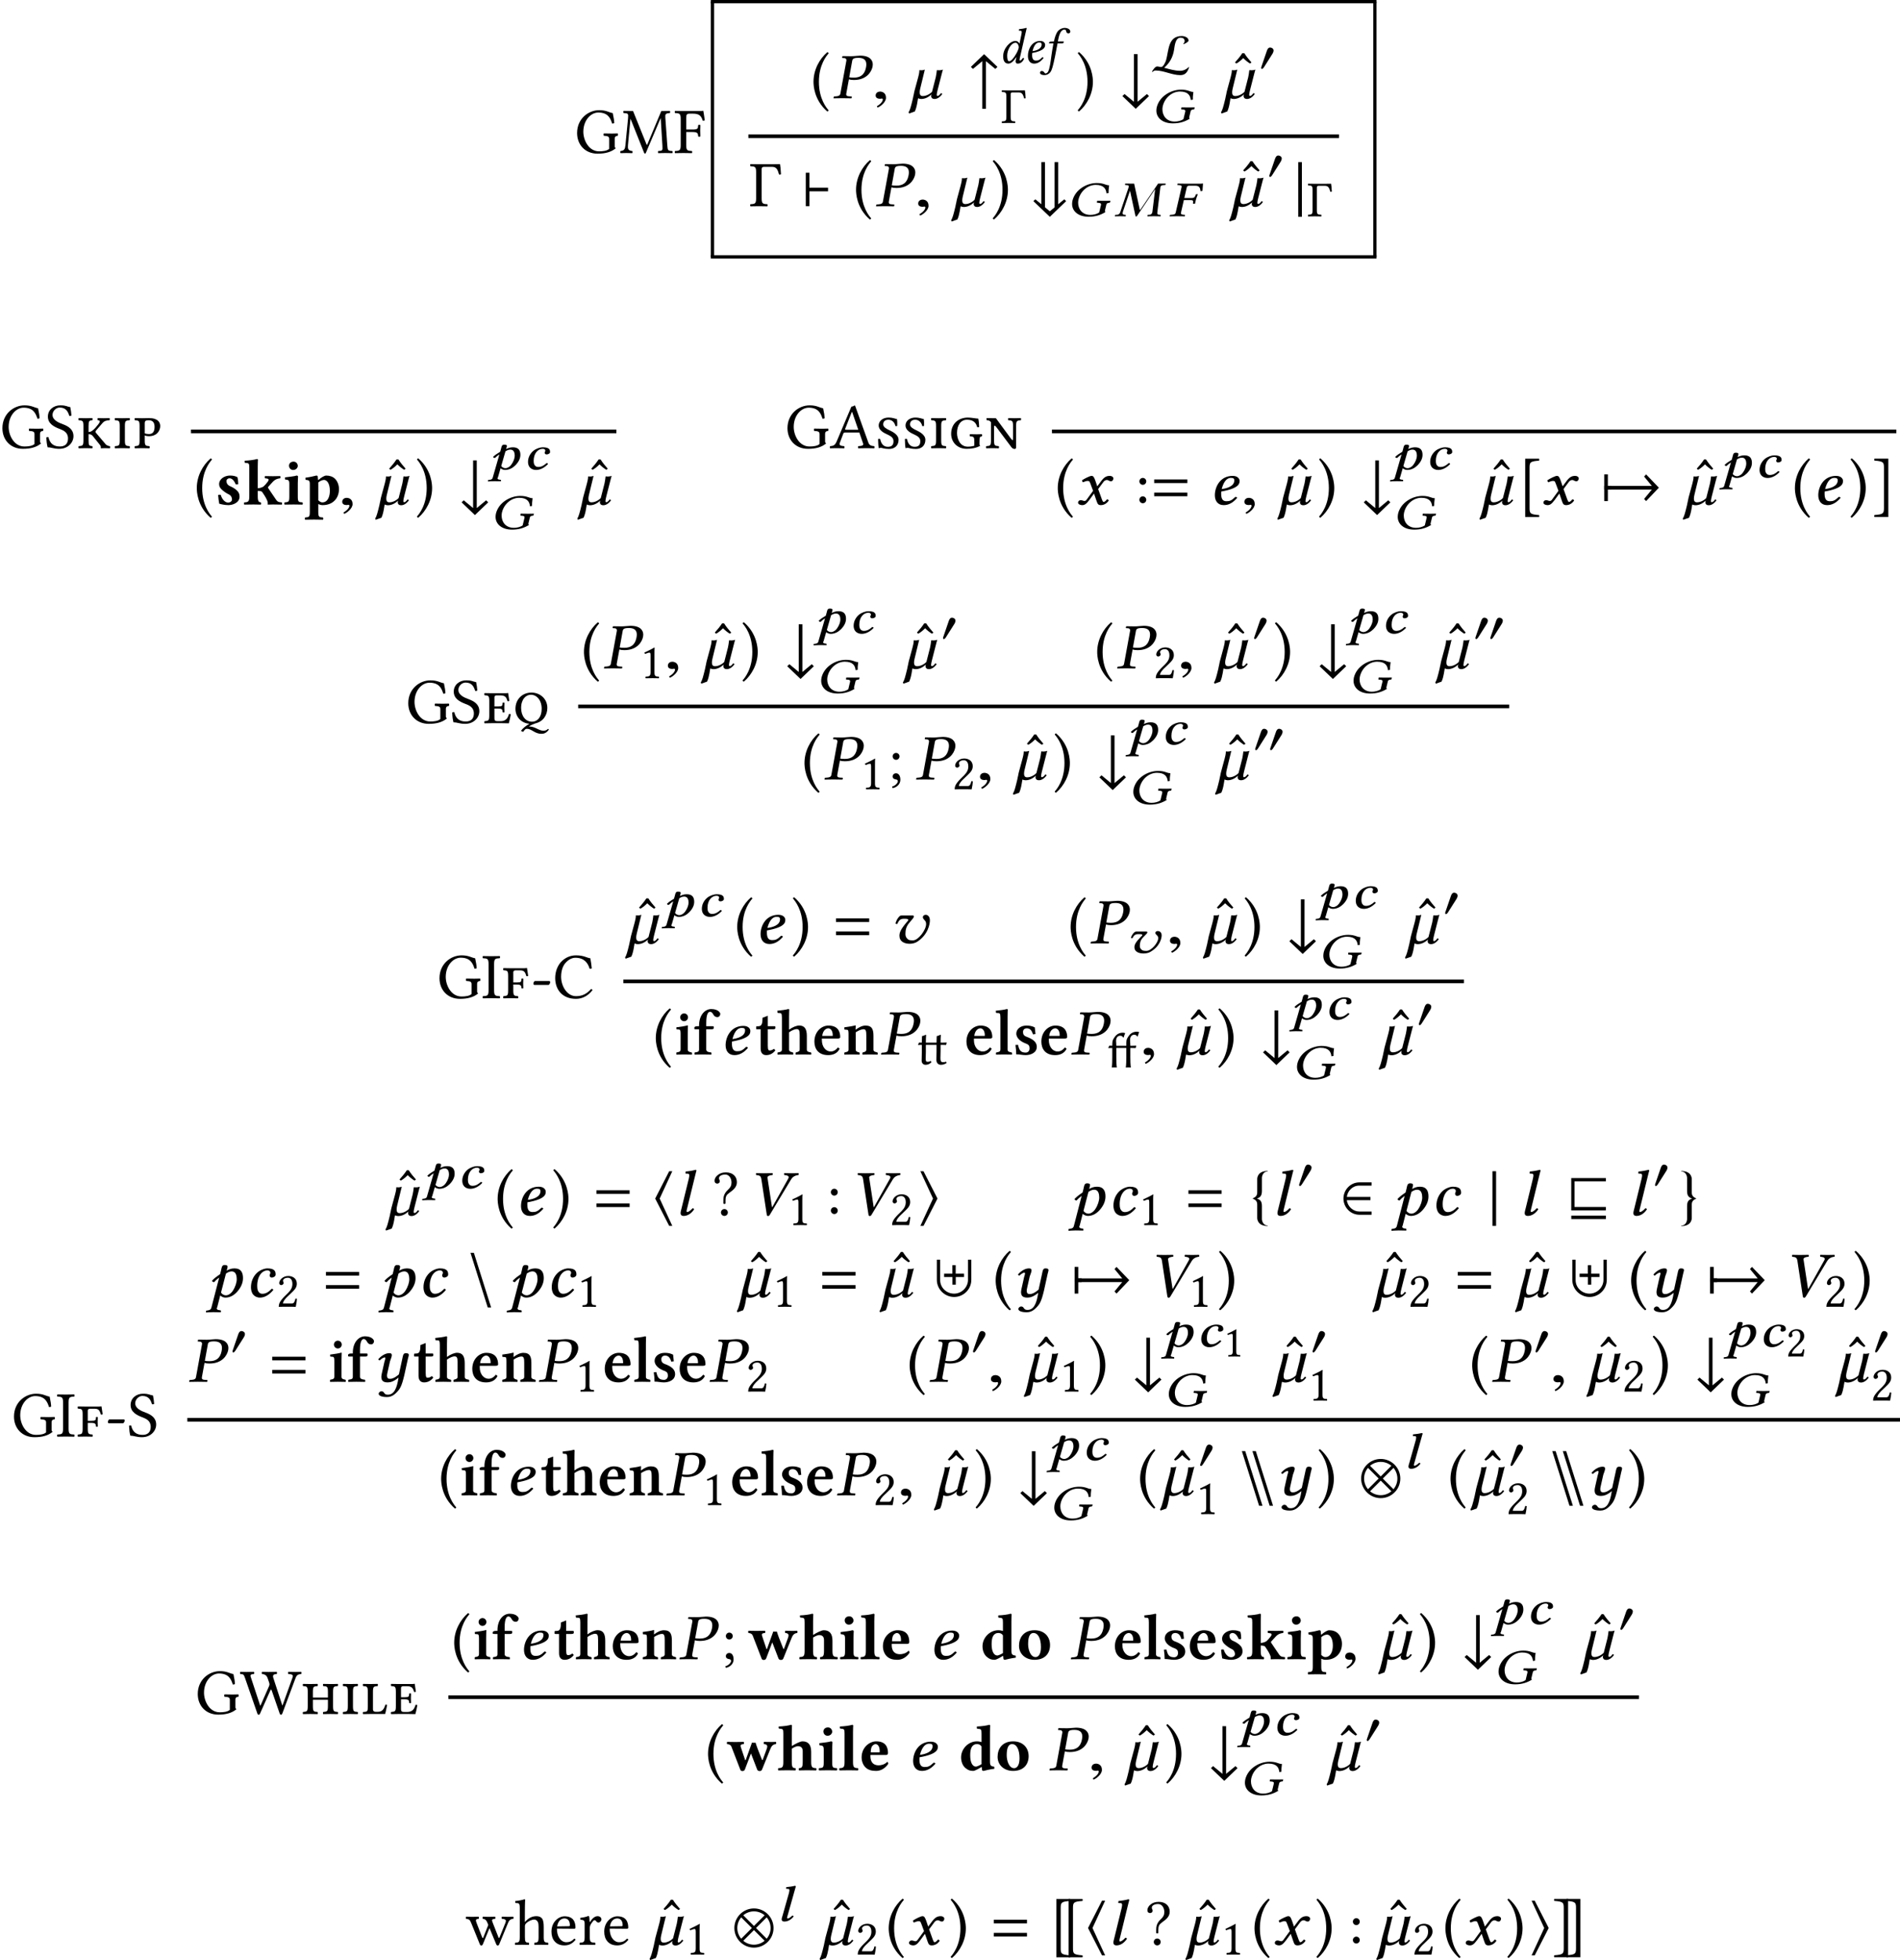 <?xml version='1.0' encoding='UTF-8'?>
<!-- This file was generated by dvisvgm 1.15.1 -->
<svg height='358.585pt' version='1.1' viewBox='106.659 16.169 231.825 239.056' width='347.737pt' xmlns='http://www.w3.org/2000/svg' xmlns:xlink='http://www.w3.org/1999/xlink'>
<defs>
<path d='M1.223 -2.263C1.334 -3.073 1.802 -3.192 1.969 -3.192C2.184 -3.192 2.509 -2.986 2.509 -2.35C2.509 -2.303 2.509 -2.279 2.493 -2.263H1.223ZM3.152 -0.865C2.859 -0.508 2.565 -0.365 2.263 -0.365C1.644 -0.365 1.183 -0.961 1.183 -1.739V-1.945H3.113C3.303 -1.945 3.422 -2.001 3.422 -2.112C3.422 -2.787 3.144 -3.526 1.977 -3.526C1.143 -3.526 0.27 -2.787 0.27 -1.572C0.27 -0.699 0.746 0.079 1.953 0.079C2.501 0.079 3.057 -0.103 3.351 -0.699L3.152 -0.865Z' id='g3-101'/>
<path d='M0.786 -0.596C0.786 -0.373 0.667 -0.31 0.405 -0.27L0.294 -0.254C0.254 -0.246 0.23 -0.23 0.23 -0.183V0C0.23 0 0.246 0.016 0.246 0.016S0.921 0 1.207 0C1.517 0 2.279 0.016 2.279 0.016S2.295 0 2.295 0V-0.183C2.295 -0.23 2.263 -0.246 2.231 -0.254L2.088 -0.27C1.842 -0.302 1.66 -0.397 1.66 -0.619V-3.073H2.303C2.446 -3.073 2.581 -3.113 2.581 -3.208V-3.367C2.581 -3.414 2.573 -3.446 2.422 -3.446H1.66V-3.851C1.66 -5.034 1.945 -5.209 2.12 -5.209C2.255 -5.209 2.39 -5.129 2.525 -4.875C2.628 -4.693 2.763 -4.558 3.009 -4.558C3.24 -4.558 3.375 -4.756 3.375 -4.955C3.375 -5.09 3.113 -5.542 2.271 -5.542C1.525 -5.542 0.786 -4.836 0.786 -3.526V-3.446H0.556C0.286 -3.446 0.206 -3.327 0.206 -3.263V-3.152C0.206 -3.097 0.238 -3.073 0.421 -3.073H0.786V-0.596Z' id='g3-102'/>
<path d='M3.716 -0.611V-2.255C3.716 -3.089 3.462 -3.533 2.779 -3.533C2.485 -3.533 1.985 -3.351 1.548 -3.025V-4.629C1.548 -5.145 1.572 -5.463 1.572 -5.463C1.572 -5.519 1.517 -5.542 1.445 -5.542C1.247 -5.463 0.429 -5.36 0.111 -5.336L0.135 -5.106C0.135 -5.082 0.159 -5.066 0.183 -5.066L0.437 -5.05C0.596 -5.05 0.675 -4.987 0.675 -4.47V-0.611C0.675 -0.389 0.548 -0.31 0.294 -0.27L0.199 -0.254C0.159 -0.246 0.135 -0.23 0.135 -0.183V0C0.135 0 0.151 0.016 0.151 0.016S0.818 0 1.096 0C1.405 0 2.041 0.016 2.041 0.016S2.057 0 2.057 0V-0.183C2.057 -0.23 2.025 -0.246 1.993 -0.254L1.937 -0.27C1.683 -0.341 1.548 -0.389 1.548 -0.611V-2.708C1.914 -2.97 2.303 -3.097 2.446 -3.097C2.763 -3.097 2.843 -2.962 2.843 -2.342V-0.611C2.843 -0.389 2.708 -0.341 2.462 -0.27L2.406 -0.254C2.366 -0.246 2.342 -0.23 2.342 -0.183V0C2.342 0 2.358 0.016 2.358 0.016S2.986 0 3.263 0C3.573 0 4.24 0.016 4.24 0.016S4.256 0 4.256 0V-0.183C4.256 -0.23 4.224 -0.246 4.192 -0.254L4.105 -0.27C3.843 -0.318 3.716 -0.389 3.716 -0.611Z' id='g3-104'/>
<path d='M1.675 -2.549C1.675 -2.946 1.699 -3.526 1.699 -3.526C1.699 -3.541 1.66 -3.549 1.644 -3.549C1.397 -3.47 0.842 -3.383 0.286 -3.311L0.302 -3.073L0.627 -3.041C0.738 -3.033 0.802 -2.946 0.802 -2.549V-0.611C0.802 -0.389 0.675 -0.31 0.429 -0.27L0.333 -0.254C0.302 -0.246 0.278 -0.23 0.278 -0.183V0C0.278 0 0.294 0.016 0.294 0.016S0.937 0 1.223 0C1.532 0 2.176 0.016 2.176 0.016S2.192 0 2.192 0V-0.183C2.192 -0.23 2.16 -0.246 2.128 -0.254L2.049 -0.27C1.81 -0.318 1.675 -0.389 1.675 -0.611V-2.549ZM0.754 -4.534C0.754 -4.272 0.969 -4.058 1.231 -4.058S1.707 -4.272 1.707 -4.534S1.493 -5.01 1.231 -5.01S0.754 -4.796 0.754 -4.534Z' id='g3-105'/>
<path d='M0.754 -4.47V-0.611C0.754 -0.389 0.627 -0.31 0.373 -0.27L0.278 -0.254C0.238 -0.246 0.214 -0.23 0.214 -0.183V0C0.214 0 0.23 0.016 0.23 0.016S0.897 0 1.175 0C1.485 0 2.152 0.016 2.152 0.016S2.168 0 2.168 0V-0.183C2.168 -0.23 2.136 -0.246 2.104 -0.254L2.017 -0.27C1.755 -0.318 1.628 -0.389 1.628 -0.611V-4.629C1.628 -5.145 1.652 -5.463 1.652 -5.463C1.652 -5.519 1.596 -5.542 1.525 -5.542C1.326 -5.463 0.508 -5.36 0.191 -5.336L0.214 -5.106C0.214 -5.082 0.238 -5.066 0.262 -5.066L0.516 -5.05C0.675 -5.05 0.754 -4.987 0.754 -4.47Z' id='g3-108'/>
<path d='M1.652 -3.025C1.652 -3.025 1.636 -3.025 1.636 -3.025S1.652 -3.526 1.652 -3.526C1.652 -3.541 1.612 -3.549 1.596 -3.549C1.342 -3.47 0.818 -3.383 0.262 -3.311L0.278 -3.041L0.603 -3.009C0.715 -3.001 0.778 -2.946 0.778 -2.549V-0.603C0.778 -0.381 0.651 -0.326 0.397 -0.27L0.326 -0.254C0.286 -0.246 0.262 -0.23 0.262 -0.183V0C0.262 0 0.278 0.016 0.278 0.016S0.921 0 1.199 0C1.509 0 2.112 0.016 2.112 0.016S2.128 0 2.128 0V-0.183C2.128 -0.23 2.096 -0.246 2.064 -0.254L2.033 -0.262C1.795 -0.318 1.652 -0.389 1.652 -0.603V-2.708C2.049 -2.954 2.374 -3.081 2.612 -3.081C2.898 -3.081 2.946 -2.843 2.946 -2.303V-0.603C2.946 -0.381 2.811 -0.326 2.565 -0.262L2.533 -0.254C2.493 -0.246 2.469 -0.23 2.469 -0.183V0C2.469 0 2.485 0.016 2.485 0.016S3.089 0 3.375 0C3.684 0 4.32 0.016 4.32 0.016S4.335 0 4.335 0V-0.183C4.335 -0.23 4.304 -0.246 4.272 -0.254L4.208 -0.27C3.962 -0.333 3.819 -0.381 3.819 -0.603V-2.247C3.819 -2.97 3.7 -3.526 2.851 -3.526C2.469 -3.526 2.057 -3.335 1.652 -3.025Z' id='g3-110'/>
<path d='M0.294 -1.159C0.349 -0.746 0.389 -0.397 0.389 -0.016C0.802 -0.024 1.143 0.079 1.525 0.079C2.136 0.079 2.898 -0.191 2.898 -0.945C2.898 -1.564 2.334 -1.906 1.652 -2.16C1.326 -2.279 1.215 -2.462 1.215 -2.739C1.215 -3.057 1.445 -3.192 1.66 -3.192C2.017 -3.192 2.271 -3.009 2.43 -2.454L2.739 -2.493C2.716 -2.779 2.684 -3.065 2.652 -3.303C2.342 -3.454 2.072 -3.526 1.636 -3.526C0.913 -3.526 0.397 -3.097 0.397 -2.549C0.397 -1.914 1.096 -1.509 1.493 -1.366C1.929 -1.215 2.017 -1.056 2.017 -0.746C2.017 -0.381 1.763 -0.23 1.548 -0.23C0.953 -0.23 0.754 -0.492 0.611 -1.175L0.294 -1.159Z' id='g3-115'/>
<path d='M1.58 -3.073H2.215C2.366 -3.073 2.509 -3.113 2.509 -3.208V-3.367C2.509 -3.414 2.485 -3.446 2.334 -3.446H1.58V-4.724L0.937 -4.478C0.937 -3.835 0.858 -3.446 0.461 -3.446C0.302 -3.446 0.159 -3.43 0.159 -3.383V-3.136C0.159 -3.089 0.175 -3.073 0.302 -3.073H0.707V-0.731C0.707 -0.151 0.993 0.079 1.39 0.079C1.826 0.079 2.215 -0.119 2.509 -0.508L2.327 -0.691C2.096 -0.508 1.945 -0.492 1.787 -0.492C1.683 -0.492 1.58 -0.548 1.58 -1.072V-3.073Z' id='g3-116'/>
<use id='g28-0' transform='scale(1.29)' xlink:href='#g11-0'/>
<use id='g47-10' transform='scale(1.29)' xlink:href='#g45-10'/>
<use id='g47-33' transform='scale(1.29)' xlink:href='#g45-33'/>
<use id='g47-34' transform='scale(1.29)' xlink:href='#g45-34'/>
<use id='g47-35' transform='scale(1.29)' xlink:href='#g45-35'/>
<use id='g47-43' transform='scale(1.29)' xlink:href='#g45-43'/>
<use id='g47-50' transform='scale(1.29)' xlink:href='#g45-50'/>
<use id='g47-55' transform='scale(1.29)' xlink:href='#g45-55'/>
<use id='g47-93' transform='scale(1.29)' xlink:href='#g45-93'/>
<use id='g47-96' transform='scale(1.29)' xlink:href='#g45-96'/>
<use id='g47-102' transform='scale(1.29)' xlink:href='#g45-102'/>
<use id='g47-103' transform='scale(1.29)' xlink:href='#g45-103'/>
<use id='g47-104' transform='scale(1.29)' xlink:href='#g45-104'/>
<use id='g47-105' transform='scale(1.29)' xlink:href='#g45-105'/>
<use id='g47-106' transform='scale(1.29)' xlink:href='#g45-106'/>
<use id='g47-110' transform='scale(1.29)' xlink:href='#g45-110'/>
<use id='g47-118' transform='scale(1.29)' xlink:href='#g45-118'/>
<use id='g41-40' transform='scale(1.29)' xlink:href='#g24-40'/>
<use id='g41-41' transform='scale(1.29)' xlink:href='#g24-41'/>
<use id='g65-58' transform='scale(1.29)' xlink:href='#g63-58'/>
<use id='g65-59' transform='scale(1.29)' xlink:href='#g63-59'/>
<use id='g65-63' transform='scale(1.29)' xlink:href='#g63-63'/>
<use id='g65-91' transform='scale(1.29)' xlink:href='#g63-91'/>
<use id='g65-93' transform='scale(1.29)' xlink:href='#g63-93'/>
<use id='g65-94' transform='scale(1.29)' xlink:href='#g63-94'/>
<use id='g69-49' transform='scale(0.887)' xlink:href='#g63-49'/>
<use id='g69-50' transform='scale(0.887)' xlink:href='#g63-50'/>
<use id='g36-61' transform='scale(1.29)' xlink:href='#g19-61'/>
<path d='M0.609 -2.369V-1.231C0.609 -0.775 0.603 -0.332 0.548 0L0.554 0.018C0.554 0.018 0.64 0 0.855 0C1.065 0 1.151 0.018 1.151 0.018L1.163 0C1.114 -0.351 1.102 -0.769 1.102 -1.231V-2.369H2.32V-1.231C2.32 -0.775 2.314 -0.332 2.258 0L2.265 0.018C2.265 0.018 2.351 0 2.566 0C2.775 0 2.861 0.018 2.861 0.018L2.874 0C2.825 -0.351 2.812 -0.769 2.812 -1.231V-2.369H3.021C3.169 -2.369 3.385 -2.363 3.465 -2.357C3.483 -2.455 3.501 -2.517 3.538 -2.609L3.508 -2.652C3.403 -2.646 3.218 -2.64 3.077 -2.64H2.812V-2.701C2.812 -2.861 2.781 -3.243 2.781 -3.354C2.781 -3.692 2.942 -3.988 3.292 -3.988C3.471 -3.988 3.581 -3.895 3.649 -3.772L3.717 -3.778C3.76 -3.945 3.821 -4.166 3.889 -4.283L3.883 -4.301C3.834 -4.332 3.723 -4.357 3.606 -4.357C3.218 -4.357 2.88 -4.191 2.658 -3.889S2.32 -3.428 2.32 -2.948V-2.64H1.102V-2.701C1.102 -2.861 1.071 -3.12 1.071 -3.231C1.071 -3.569 1.231 -3.865 1.582 -3.865C1.76 -3.865 1.871 -3.772 1.938 -3.649L2.006 -3.655C2.049 -3.821 2.111 -4.043 2.178 -4.16L2.172 -4.178C2.123 -4.209 2.012 -4.234 1.895 -4.234C1.508 -4.234 1.169 -4.068 0.948 -3.766S0.609 -3.305 0.609 -2.825V-2.64C0.474 -2.64 0.332 -2.64 0.252 -2.652C0.209 -2.554 0.178 -2.492 0.117 -2.4L0.148 -2.357C0.258 -2.363 0.462 -2.369 0.603 -2.369H0.609Z' id='g1-27'/>
<path d='M2.381 -2.369V-1.526C2.381 -1.157 2.363 -0.714 2.363 -0.529C2.363 -0.129 2.622 0.062 2.905 0.062C3.163 0.062 3.36 0 3.618 -0.166L3.545 -0.32C3.354 -0.252 3.212 -0.246 3.058 -0.271C2.911 -0.295 2.855 -0.443 2.855 -0.775C2.855 -0.96 2.874 -1.225 2.874 -1.594V-2.369H3.108C3.255 -2.369 3.471 -2.363 3.551 -2.357C3.569 -2.455 3.588 -2.517 3.625 -2.609L3.594 -2.652C3.508 -2.646 3.305 -2.64 3.163 -2.64H2.874C2.874 -3.101 2.88 -3.181 2.905 -3.538C2.905 -3.581 2.886 -3.6 2.849 -3.6C2.695 -3.538 2.622 -3.471 2.418 -3.446L2.406 -3.428C2.406 -3.188 2.381 -2.997 2.381 -2.64H1.077C1.077 -3.101 1.083 -3.181 1.108 -3.538C1.108 -3.581 1.089 -3.6 1.052 -3.6C0.898 -3.538 0.825 -3.471 0.622 -3.446L0.609 -3.428C0.609 -3.188 0.585 -2.997 0.585 -2.64C0.462 -2.64 0.326 -2.64 0.252 -2.652C0.209 -2.554 0.178 -2.492 0.117 -2.4L0.148 -2.357C0.252 -2.363 0.443 -2.369 0.585 -2.369V-1.422C0.585 -1.052 0.566 -0.609 0.566 -0.425C0.566 -0.135 0.763 0.062 1.046 0.062C1.305 0.062 1.52 -0.025 1.76 -0.246L1.686 -0.418C1.52 -0.32 1.422 -0.308 1.262 -0.308C1.095 -0.308 1.058 -0.437 1.058 -0.689C1.058 -0.874 1.077 -1.12 1.077 -1.489V-2.369H2.381Z' id='g1-29'/>
<path d='M0.868 -3.969C0.868 -3.969 0.382 -3.975 0.074 -3.981C0.037 -3.945 0.037 -3.815 0.074 -3.778C0.505 -3.76 0.609 -3.729 0.609 -3.218V-0.751C0.609 -0.24 0.505 -0.209 0.074 -0.191C0.037 -0.154 0.037 -0.025 0.074 0.012C0.375 0.006 0.56 0 0.874 0C1.182 0 1.36 0.006 1.668 0.012C1.705 -0.025 1.705 -0.154 1.668 -0.191C1.237 -0.209 1.132 -0.24 1.132 -0.751V-3.514C1.132 -3.661 1.206 -3.723 1.354 -3.723H2.111C2.572 -3.723 2.652 -3.415 2.781 -2.991C2.843 -2.985 2.898 -2.991 2.96 -3.015C2.935 -3.532 2.905 -3.772 2.868 -3.981C2.628 -3.975 2.129 -3.969 2.129 -3.969H0.868Z' id='g11-0'/>
<path d='M1.739 -0.048C1.739 -0.707 1.223 -0.81 1.008 -0.81C0.778 -0.81 0.476 -0.667 0.476 -0.326C0.476 -0.008 0.786 0.071 1.016 0.071C1.072 0.071 1.12 0.064 1.143 0.056C1.175 0.048 1.215 0.04 1.231 0.04C1.286 0.04 1.35 0.079 1.35 0.151C1.35 0.302 1.207 0.643 0.627 0.977L0.707 1.143C0.985 1.064 1.739 0.516 1.739 -0.048Z' id='g58-59'/>
<path d='M2.422 -4.558C2.462 -4.788 2.573 -4.923 3.176 -4.923C3.668 -4.923 4.145 -4.78 4.145 -4.129C4.145 -4.01 4.129 -3.875 4.097 -3.716C3.923 -2.859 3.414 -2.509 2.628 -2.509C2.43 -2.509 2.144 -2.525 2.057 -2.549L2.422 -4.558ZM0.977 -0.564C0.937 -0.341 0.794 -0.254 0.461 -0.23L0.246 -0.214C0.206 -0.214 0.175 -0.191 0.167 -0.151L0.135 0L0.151 0.016C0.445 0.008 0.858 0 1.199 0C1.517 0 1.937 0.008 2.327 0.016L2.342 0L2.374 -0.151C2.382 -0.191 2.358 -0.214 2.327 -0.214L2.049 -0.23C1.802 -0.246 1.691 -0.302 1.691 -0.461C1.691 -0.492 1.691 -0.524 1.699 -0.564L2.017 -2.303C2.192 -2.247 2.334 -2.223 2.628 -2.223C4.145 -2.223 4.772 -3.184 4.907 -3.859C4.923 -3.938 4.931 -4.018 4.931 -4.113C4.931 -4.582 4.637 -5.193 3.375 -5.193C3.16 -5.193 2.628 -5.122 2.295 -5.122C1.969 -5.122 1.556 -5.129 1.255 -5.137L1.231 -5.122L1.191 -4.955C1.183 -4.923 1.207 -4.907 1.231 -4.907L1.477 -4.891C1.564 -4.883 1.715 -4.828 1.715 -4.637C1.715 -4.613 1.715 -4.582 1.707 -4.558L0.977 -0.564Z' id='g60-80'/>
<path d='M5.233 -4.391C5.391 -4.653 5.661 -4.859 6.114 -4.907C6.138 -4.931 6.154 -4.971 6.154 -5.018S6.138 -5.114 6.114 -5.137C5.804 -5.129 5.542 -5.122 5.32 -5.122S4.732 -5.129 4.399 -5.137C4.351 -5.09 4.351 -4.955 4.399 -4.907C4.717 -4.883 4.931 -4.812 4.931 -4.637C4.931 -4.582 4.907 -4.526 4.867 -4.455L2.938 -1.008C2.922 -0.993 2.914 -0.985 2.89 -1.008L2.35 -4.542C2.35 -4.558 2.334 -4.566 2.334 -4.582C2.334 -4.812 2.676 -4.891 2.954 -4.907C3.001 -4.955 3.001 -5.09 2.954 -5.137C2.668 -5.129 2.231 -5.122 1.89 -5.122C1.54 -5.122 1.318 -5.129 0.969 -5.137C0.945 -5.114 0.937 -5.066 0.937 -5.018S0.945 -4.931 0.969 -4.907C1.326 -4.859 1.525 -4.859 1.596 -4.415L2.255 -0.087C2.271 0.032 2.327 0.095 2.414 0.095S2.581 0.032 2.644 -0.087L5.233 -4.391Z' id='g60-86'/>
<path d='M1.81 0.079C2.438 0.079 3.009 -0.333 3.438 -0.858C3.414 -0.937 3.327 -1 3.24 -1C2.906 -0.651 2.565 -0.389 2.112 -0.389C1.969 -0.389 1.802 -0.421 1.683 -0.572C1.556 -0.723 1.469 -0.881 1.469 -1.358C1.469 -2.541 2.064 -3.24 2.716 -3.24C2.835 -3.24 3.073 -3.2 3.073 -2.938C3.073 -2.89 3.049 -2.827 3.025 -2.787C3.001 -2.755 2.986 -2.668 2.986 -2.62C2.986 -2.493 3.081 -2.366 3.232 -2.366C3.478 -2.366 3.716 -2.525 3.716 -2.724C3.716 -3.033 3.684 -3.486 2.716 -3.486C2.358 -3.486 1.787 -3.279 1.421 -2.922C0.993 -2.509 0.707 -1.898 0.707 -1.183C0.707 -0.921 0.762 -0.564 0.969 -0.302C1.159 -0.071 1.453 0.079 1.81 0.079Z' id='g60-99'/>
<path d='M3.081 -2.938C3.081 -2.223 2.184 -1.961 1.54 -1.882C1.834 -3.001 2.303 -3.24 2.66 -3.24C2.962 -3.24 3.081 -3.168 3.081 -2.938ZM1.485 -1.58C3.692 -1.969 3.724 -2.565 3.724 -2.874V-2.898C3.724 -3.097 3.526 -3.486 2.882 -3.486C1.342 -3.486 0.707 -2.136 0.707 -1.128C0.707 -0.453 1.056 0.079 1.787 0.079C2.374 0.079 2.914 -0.199 3.43 -0.802C3.391 -0.889 3.327 -0.929 3.216 -0.929C2.731 -0.468 2.525 -0.397 2.12 -0.397C1.739 -0.397 1.477 -0.588 1.477 -1.31C1.477 -1.35 1.477 -1.517 1.485 -1.58Z' id='g60-101'/>
<path d='M2.501 -4.613C2.62 -5.129 2.716 -5.447 2.716 -5.447C2.716 -5.519 2.676 -5.542 2.589 -5.542C2.358 -5.463 1.747 -5.36 1.397 -5.336L1.374 -5.129C1.374 -5.106 1.382 -5.09 1.413 -5.09L1.667 -5.074C1.771 -5.074 1.842 -5.026 1.842 -4.852C1.842 -4.764 1.818 -4.629 1.779 -4.455L0.921 -0.945C0.858 -0.691 0.778 -0.421 0.778 -0.27S0.834 0.079 1.159 0.079C1.548 0.079 2.033 -0.127 2.43 -0.723C2.398 -0.802 2.358 -0.858 2.247 -0.858C1.993 -0.572 1.715 -0.397 1.612 -0.397C1.548 -0.397 1.509 -0.445 1.509 -0.508S1.54 -0.691 1.62 -1.008L2.501 -4.613Z' id='g60-108'/>
<path d='M2.366 -3.208C2.398 -3.351 2.477 -3.589 2.477 -3.684C2.477 -3.819 2.398 -3.899 2.104 -3.899C1.763 -3.899 1.755 -3.549 1.683 -3.248L1.564 -2.779C1.143 -2.493 0.818 -2.255 0.58 -1.977C0.611 -1.866 0.691 -1.81 0.842 -1.81C1.032 -2.041 1.215 -2.184 1.453 -2.366L0.508 1.278C0.461 1.501 0.341 1.596 0.079 1.636L-0.079 1.66C-0.119 1.667 -0.159 1.675 -0.159 1.723V1.874L-0.143 1.89C-0.143 1.89 0.437 1.85 0.738 1.85C1.072 1.85 1.644 1.866 1.644 1.866S1.66 1.85 1.66 1.85V1.691C1.66 1.652 1.636 1.636 1.604 1.628L1.445 1.604C1.334 1.588 1.159 1.564 1.159 1.374C1.159 1.35 1.175 1.31 1.207 1.278L1.58 -0.183C1.707 -0.056 1.961 0.079 2.207 0.079C2.811 0.079 3.295 -0.238 3.668 -0.659C4.121 -1.183 4.359 -1.723 4.359 -2.295C4.359 -2.962 4.129 -3.486 3.311 -3.486C2.89 -3.486 2.589 -3.335 2.366 -3.208ZM3.597 -2.168C3.597 -1.779 3.43 -1.231 3.121 -0.762C2.914 -0.437 2.581 -0.199 2.271 -0.199C2.064 -0.199 1.842 -0.302 1.675 -0.532L2.279 -2.851C2.469 -2.978 2.692 -3.121 2.986 -3.121C3.51 -3.121 3.597 -2.557 3.597 -2.168Z' id='g60-112'/>
<path d='M1.834 -2.454L2.128 -1.667L1.334 -0.58C1.247 -0.461 1.151 -0.429 1.096 -0.429C1.024 -0.429 0.937 -0.445 0.865 -0.476C0.786 -0.508 0.707 -0.524 0.619 -0.524C0.429 -0.524 0.294 -0.397 0.294 -0.222C0.294 -0.016 0.596 0.079 0.794 0.079C1.08 0.079 1.286 -0.04 1.66 -0.54L2.239 -1.334L2.573 -0.365C2.684 -0.048 2.771 0.079 3.073 0.079C3.383 0.079 3.772 -0.071 4.042 -0.484C4.01 -0.556 3.93 -0.619 3.835 -0.635C3.613 -0.373 3.51 -0.31 3.414 -0.31C3.335 -0.31 3.279 -0.413 3.208 -0.603L2.747 -1.882L3.406 -2.771C3.541 -2.954 3.748 -2.986 3.803 -2.986C3.875 -2.986 3.978 -2.962 4.058 -2.906C4.113 -2.859 4.248 -2.827 4.335 -2.827C4.455 -2.827 4.605 -2.986 4.605 -3.168C4.605 -3.367 4.383 -3.486 4.185 -3.486C3.756 -3.486 3.478 -3.351 3.065 -2.787L2.636 -2.215L2.398 -2.914C2.247 -3.327 2.16 -3.486 1.937 -3.486C1.731 -3.486 1.088 -3.16 0.778 -2.954C0.786 -2.866 0.818 -2.763 0.889 -2.708C0.993 -2.747 1.278 -2.874 1.453 -2.874C1.556 -2.874 1.644 -2.859 1.691 -2.787C1.723 -2.724 1.787 -2.589 1.834 -2.454Z' id='g60-120'/>
<path d='M3.809 -1.582C3.809 -2.603 2.978 -3.434 1.957 -3.434S0.105 -2.603 0.105 -1.582S0.935 0.271 1.957 0.271S3.809 -0.56 3.809 -1.582ZM2.966 -2.788L1.957 -1.778L0.948 -2.788C1.218 -3.015 1.575 -3.157 1.957 -3.157S2.689 -3.015 2.966 -2.788ZM3.532 -1.582C3.532 -1.2 3.391 -0.843 3.163 -0.572L2.154 -1.582L3.163 -2.591C3.391 -2.32 3.532 -1.963 3.532 -1.582ZM1.76 -1.582L0.751 -0.572C0.523 -0.843 0.382 -1.2 0.382 -1.582S0.523 -2.32 0.751 -2.591L1.76 -1.582ZM2.966 -0.375C2.689 -0.148 2.338 -0.006 1.957 -0.006S1.218 -0.148 0.948 -0.375L1.957 -1.385L2.966 -0.375Z' id='g45-10'/>
<path d='M5.551 -1.588L4.345 -2.843L4.154 -2.64L4.886 -1.754H0.382V-1.409H4.886L4.154 -0.523L4.345 -0.32L5.551 -1.588Z' id='g45-33'/>
<path d='M2.794 -2.96L1.532 -4.166L0.277 -2.96L0.474 -2.769L1.36 -3.501V1.003H1.705V-3.501L2.591 -2.769L2.794 -2.96Z' id='g45-34'/>
<path d='M2.794 -0.203L2.597 -0.394L1.711 0.338V-4.166H1.366V0.338L0.48 -0.394L0.277 -0.203L1.538 1.003L2.794 -0.203Z' id='g45-35'/>
<path d='M3.243 -0.48L3.065 -0.652L2.492 -0.185V-4.166H2.148V0.111L1.698 0.48L1.243 0.105V-4.166H0.898V-0.185L0.326 -0.652L0.142 -0.48L1.698 1.003L3.243 -0.48Z' id='g45-43'/>
<path d='M1.828 -2.529C1.828 -2.745 1.606 -2.892 1.409 -2.892C1.182 -2.892 1.071 -2.671 1.009 -2.486L0.369 -0.622C0.351 -0.572 0.308 -0.462 0.308 -0.406S0.345 -0.277 0.406 -0.277C0.498 -0.277 0.603 -0.406 0.646 -0.474L1.655 -2.068C1.742 -2.197 1.828 -2.369 1.828 -2.529Z' id='g45-48'/>
<path d='M2.978 -0.049V-0.357H1.809C1.255 -0.357 0.714 -0.812 0.64 -1.428H2.874V-1.735H0.64C0.708 -2.32 1.194 -2.806 1.809 -2.806H2.978V-3.114H1.834C0.978 -3.114 0.32 -2.4 0.32 -1.582S0.978 -0.049 1.834 -0.049H2.978Z' id='g45-50'/>
<path d='M1.046 -1.409V-1.754H0.726V-2.843H0.382V-0.32H0.726V-1.409H1.046Z' id='g45-55'/>
<path d='M4.566 -0.412L4.535 -0.474C4.271 -0.185 3.883 0 3.489 0C2.818 0 2.172 -0.203 1.532 -0.369C2.203 -0.966 2.585 -1.643 2.732 -2.529C2.806 -2.991 2.874 -4.037 3.52 -4.037C3.791 -4.037 4.025 -3.938 4.025 -3.631C4.025 -3.508 3.963 -3.391 3.877 -3.305V-3.237C4.025 -3.286 4.505 -3.508 4.505 -3.686C4.505 -4.08 3.994 -4.24 3.674 -4.24C1.994 -4.24 2.098 -2.498 1.772 -1.323C1.717 -1.114 1.428 -0.462 1.175 -0.462C1.003 -0.462 0.837 -0.529 0.665 -0.529C0.437 -0.529 0.129 -0.08 0.043 0.105L0.074 0.148C0.178 0.062 0.332 -0.037 0.474 -0.037C1.514 -0.037 2.468 0.529 3.508 0.529C4.135 0.529 4.381 0.123 4.566 -0.412Z' id='g45-76'/>
<path d='M2.954 -1.889V-2.203H2.166V-3.003H1.852V-2.203H1.071V-1.889H1.858V-1.163H2.172V-1.889H2.954ZM3.643 -1.625V-3.526H3.329V-1.6C3.329 -0.948 2.757 -0.314 2.012 -0.314C1.305 -0.314 0.695 -0.868 0.695 -1.6V-3.526H0.382V-1.625C0.382 -0.708 1.145 0 2.018 0S3.643 -0.708 3.643 -1.625Z' id='g45-93'/>
<path d='M2.486 -1.409V-1.754H0.726V-3.163H0.382V0H0.726V-1.409H2.486Z' id='g45-96'/>
<path d='M1.723 1.015V0.972C1.342 0.972 1.175 0.603 1.175 0.345V-0.88C1.175 -1.329 1.015 -1.477 0.695 -1.582C1.015 -1.68 1.175 -1.852 1.175 -2.302V-3.526C1.175 -3.785 1.342 -4.148 1.723 -4.148V-4.191C0.769 -4.191 0.732 -3.532 0.732 -3.434V-2.166C0.732 -1.858 0.591 -1.723 0.295 -1.588V-1.582C0.591 -1.458 0.732 -1.323 0.732 -1.015V0.252C0.732 0.357 0.769 1.015 1.723 1.015Z' id='g45-102'/>
<path d='M1.723 -1.582C1.428 -1.717 1.286 -1.852 1.286 -2.16V-3.428C1.286 -3.526 1.249 -4.185 0.295 -4.185V-4.141C0.677 -4.141 0.843 -3.778 0.843 -3.52V-2.295C0.843 -1.846 1.003 -1.68 1.323 -1.582C1.003 -1.477 0.843 -1.323 0.843 -0.874V0.351C0.843 0.609 0.677 0.978 0.295 0.978V1.022C1.249 1.022 1.286 0.363 1.286 0.258V-1.009C1.286 -1.317 1.428 -1.452 1.723 -1.582Z' id='g45-103'/>
<path d='M1.926 1.003L0.732 -1.582L1.926 -4.166H1.631L0.308 -1.582L1.631 1.003H1.926Z' id='g45-104'/>
<path d='M1.926 -1.582L0.603 -4.166H0.308L1.502 -1.582L0.308 1.003H0.603L1.926 -1.582Z' id='g45-105'/>
<path d='M0.788 1.003V-4.166H0.443V1.003H0.788Z' id='g45-106'/>
<path d='M2.332 0.991L0.702 -4.172H0.382L2.012 0.991H2.332Z' id='g45-110'/>
<path d='M3.594 -0.468V-0.788H0.628V-3.212H3.594V-3.52H0.32V-0.462L3.594 -0.468ZM3.594 0.357V0.031H0.326V0.357H3.594Z' id='g45-118'/>
<path d='M0.271 -1.551C0.271 -1.274 0.295 0.148 1.575 1.255C1.637 1.243 1.686 1.2 1.705 1.151C1.502 0.917 0.782 0.068 0.782 -1.551S1.508 -4.018 1.705 -4.24C1.686 -4.301 1.643 -4.345 1.575 -4.351C0.843 -3.723 0.271 -2.695 0.271 -1.551Z' id='g24-40'/>
<path d='M1.563 -1.551C1.563 -1.828 1.538 -3.249 0.258 -4.357C0.197 -4.345 0.148 -4.301 0.129 -4.252C0.332 -4.018 1.052 -3.169 1.052 -1.551S0.326 0.917 0.129 1.138C0.148 1.2 0.191 1.243 0.258 1.249C0.991 0.622 1.563 -0.406 1.563 -1.551Z' id='g24-41'/>
<path d='M4.049 -1.834C4.049 -1.262 3.194 -0.283 2.628 -0.283C2.308 -0.283 2.178 -0.308 2.068 -0.388C1.895 -0.505 1.803 -0.671 1.803 -0.868C1.803 -1.231 1.865 -1.557 2.166 -1.889C2.591 -2.332 2.726 -2.425 2.726 -2.554C2.726 -2.603 2.671 -2.64 2.566 -2.64H1.415C1.292 -2.64 1.237 -2.622 1.169 -2.572C0.972 -2.412 0.812 -2.185 0.714 -1.889C0.745 -1.858 0.782 -1.834 0.843 -1.834C0.868 -1.834 0.892 -1.834 0.923 -1.846C1.015 -2.08 1.163 -2.203 1.231 -2.24C1.311 -2.283 1.434 -2.326 1.594 -2.326H1.785C2.025 -2.326 2.111 -2.277 2.111 -2.222C2.111 -2.172 2.049 -2.105 1.951 -2.018C1.262 -1.311 1.145 -1.028 1.145 -0.714C1.145 -0.462 1.268 -0.252 1.514 -0.123C1.723 -0.006 1.988 0.037 2.265 0.037C2.566 0.037 2.861 -0.031 3.077 -0.154C4.252 -0.812 4.468 -1.822 4.468 -2.172C4.468 -2.578 4.185 -2.701 4.006 -2.701C3.834 -2.701 3.698 -2.603 3.698 -2.48C3.698 -2.283 3.938 -2.191 4.006 -2.037C4.025 -1.982 4.049 -1.908 4.049 -1.834Z' id='g49-118'/>
<path d='M2.677 -1.963C2.898 -1.963 2.96 -1.92 2.96 -1.778V-1.729L2.942 -1.575C2.935 -1.557 2.954 -1.526 2.985 -1.526H3.163L3.2 -1.545C3.243 -1.791 3.286 -1.982 3.329 -2.105C3.366 -2.228 3.421 -2.412 3.526 -2.658L3.508 -2.683H3.348C3.323 -2.683 3.292 -2.658 3.286 -2.634L3.225 -2.48C3.151 -2.308 3.058 -2.222 2.812 -2.222H1.889L2.185 -3.514C2.215 -3.661 2.326 -3.723 2.486 -3.723H3.206C3.729 -3.723 3.815 -3.477 3.865 -3.052L4.098 -3.083C4.117 -3.335 4.166 -3.926 4.166 -3.975C4.166 -3.988 4.16 -3.994 4.148 -3.994C4.018 -3.975 3.975 -3.969 3.803 -3.969H1.988C1.711 -3.969 1.409 -3.975 1.077 -3.981L1.065 -3.969L1.04 -3.846C1.034 -3.828 1.009 -3.803 1.077 -3.803L1.274 -3.791C1.483 -3.778 1.563 -3.729 1.563 -3.606C1.563 -3.575 1.551 -3.545 1.545 -3.514L0.837 -0.455C0.806 -0.283 0.695 -0.197 0.388 -0.178L0.191 -0.166C0.16 -0.166 0.123 -0.148 0.117 -0.117L0.092 0L0.105 0.012C0.443 0.006 0.732 0 1.009 0C1.305 0 1.6 0.006 1.938 0.012L1.951 0L1.975 -0.117C1.982 -0.148 1.963 -0.166 1.932 -0.166L1.772 -0.178C1.563 -0.197 1.471 -0.246 1.471 -0.369C1.471 -0.394 1.477 -0.425 1.483 -0.455L1.828 -1.963H2.677Z' id='g53-70'/>
<path d='M3.649 -4.049C2.412 -4.049 1.003 -3.243 0.677 -1.889C0.652 -1.754 0.634 -1.625 0.634 -1.495C0.634 -0.615 1.385 0.062 2.652 0.062C3.501 0.062 4.135 -0.154 4.714 -0.511C4.64 -0.566 4.628 -0.615 4.64 -0.683L4.806 -1.372C4.843 -1.588 4.985 -1.625 5.194 -1.643C5.225 -1.649 5.261 -1.662 5.268 -1.692L5.311 -1.877L5.292 -1.889C5.077 -1.883 4.923 -1.877 4.621 -1.877C4.345 -1.877 4.049 -1.883 3.705 -1.889L3.692 -1.877L3.661 -1.692C3.655 -1.662 3.674 -1.643 3.698 -1.643L3.858 -1.631C4.068 -1.612 4.166 -1.575 4.166 -1.452C4.166 -1.428 4.166 -1.403 4.16 -1.372L3.938 -0.455C3.661 -0.258 3.243 -0.16 2.868 -0.16C1.822 -0.16 1.372 -0.923 1.372 -1.649C1.372 -1.772 1.385 -1.895 1.409 -2.012C1.655 -3.089 2.572 -3.821 3.514 -3.821C4.523 -3.821 4.781 -3.317 4.831 -2.788L5.083 -2.825C5.083 -3.083 5.089 -3.329 5.151 -3.772C4.714 -3.772 4.529 -4.049 3.649 -4.049Z' id='g53-71'/>
<path d='M4.695 -0.535C4.677 -0.375 4.572 -0.191 4.369 -0.178L4.172 -0.166C4.148 -0.166 4.092 -0.148 4.092 -0.117C4.092 -0.117 4.08 0 4.08 0S4.092 0.012 4.092 0.012C4.437 0.006 4.671 0 4.88 0C5.095 0 5.348 0.006 5.686 0.012L5.698 0L5.711 -0.117C5.717 -0.148 5.698 -0.16 5.661 -0.166L5.489 -0.178C5.329 -0.191 5.292 -0.271 5.292 -0.4C5.292 -0.443 5.298 -0.486 5.305 -0.535L5.668 -3.532C5.686 -3.692 5.797 -3.778 6.012 -3.791L6.209 -3.803C6.24 -3.803 6.289 -3.803 6.295 -3.846C6.295 -3.846 6.314 -3.969 6.314 -3.969S6.295 -3.981 6.295 -3.981H5.391L3.261 -0.849C3.225 -0.788 3.188 -0.763 3.175 -0.763C3.157 -0.763 3.151 -0.788 3.145 -0.843L2.468 -3.975L1.385 -3.981L1.372 -3.969L1.354 -3.846C1.354 -3.821 1.366 -3.803 1.409 -3.803L1.594 -3.791C1.748 -3.778 1.815 -3.741 1.815 -3.655C1.815 -3.618 1.809 -3.581 1.797 -3.532L0.782 -0.529C0.738 -0.363 0.628 -0.191 0.406 -0.178L0.209 -0.166C0.172 -0.166 0.129 -0.148 0.129 -0.117C0.129 -0.117 0.117 0 0.117 0S0.129 0.012 0.129 0.012C0.345 0.006 0.603 0 0.775 0S1.212 0.006 1.422 0.012L1.44 0L1.452 -0.117C1.452 -0.148 1.434 -0.166 1.403 -0.166L1.237 -0.178C1.102 -0.185 1.065 -0.265 1.065 -0.369C1.065 -0.418 1.071 -0.474 1.089 -0.529L1.963 -3.114L2.628 -0.031C2.64 0.012 2.683 0.037 2.72 0.037C2.751 0.037 2.788 0.018 2.818 -0.031L5.009 -3.286H5.028L4.695 -0.535Z' id='g53-77'/>
<path d='M1.612 0.062C2.172 0.062 2.689 -0.258 3.071 -0.665C3.052 -0.726 2.972 -0.775 2.892 -0.775C2.597 -0.505 2.289 -0.302 1.889 -0.302C1.766 -0.302 1.612 -0.326 1.508 -0.443C1.397 -0.56 1.317 -0.683 1.317 -1.052C1.317 -1.969 1.84 -2.511 2.418 -2.511C2.523 -2.511 2.738 -2.48 2.738 -2.277C2.738 -2.24 2.714 -2.191 2.695 -2.16C2.677 -2.135 2.658 -2.068 2.658 -2.031C2.658 -1.932 2.751 -1.834 2.886 -1.834C3.108 -1.834 3.317 -1.957 3.317 -2.111C3.317 -2.351 3.292 -2.701 2.425 -2.701C2.111 -2.701 1.6 -2.542 1.274 -2.265C0.892 -1.945 0.628 -1.471 0.628 -0.917C0.628 -0.714 0.677 -0.437 0.862 -0.234C1.034 -0.055 1.292 0.062 1.612 0.062Z' id='g53-99'/>
<path d='M2.228 -3.563C2.332 -3.963 2.418 -4.209 2.418 -4.209C2.418 -4.277 2.375 -4.295 2.283 -4.295C2.08 -4.234 1.557 -4.154 1.249 -4.135L1.231 -3.963C1.231 -3.945 1.237 -3.932 1.262 -3.932L1.483 -3.92C1.575 -3.92 1.631 -3.883 1.631 -3.748C1.631 -3.68 1.612 -3.575 1.582 -3.44L0.818 -0.732C0.757 -0.535 0.689 -0.326 0.689 -0.209S0.738 0.062 1.028 0.062C1.366 0.062 1.797 -0.098 2.148 -0.56C2.123 -0.622 2.086 -0.665 1.988 -0.665C1.766 -0.443 1.532 -0.308 1.44 -0.308C1.391 -0.308 1.348 -0.345 1.348 -0.394S1.372 -0.535 1.446 -0.782L2.228 -3.563Z' id='g53-108'/>
<path d='M2.08 -2.486C2.105 -2.597 2.178 -2.781 2.178 -2.855C2.178 -2.96 2.105 -3.021 1.84 -3.021C1.526 -3.021 1.526 -2.751 1.458 -2.517L1.354 -2.154C0.985 -1.932 0.702 -1.748 0.492 -1.532C0.517 -1.446 0.597 -1.403 0.726 -1.403C0.898 -1.582 1.052 -1.692 1.262 -1.834L0.449 0.991C0.412 1.163 0.302 1.237 0.074 1.268L-0.074 1.286C-0.105 1.292 -0.135 1.298 -0.135 1.335V1.452L-0.123 1.465C-0.123 1.465 0.382 1.434 0.646 1.434C0.942 1.434 1.44 1.446 1.44 1.446S1.452 1.434 1.452 1.434V1.311C1.452 1.28 1.434 1.268 1.409 1.262L1.274 1.243C1.175 1.231 1.028 1.212 1.028 1.065C1.028 1.046 1.04 1.015 1.077 0.991L1.403 -0.142C1.514 -0.043 1.729 0.062 1.945 0.062C2.468 0.062 2.892 -0.185 3.218 -0.511C3.612 -0.917 3.821 -1.335 3.821 -1.778C3.821 -2.295 3.618 -2.701 2.905 -2.701C2.542 -2.701 2.277 -2.585 2.08 -2.486ZM3.132 -1.68C3.132 -1.378 2.985 -0.954 2.72 -0.591C2.548 -0.338 2.258 -0.154 1.994 -0.154C1.822 -0.154 1.625 -0.234 1.483 -0.412L2 -2.209C2.16 -2.308 2.351 -2.418 2.603 -2.418C3.052 -2.418 3.132 -1.982 3.132 -1.68Z' id='g53-112'/>
<path d='M3.875 -2.724C3.93 -2.978 4.081 -3.486 4.081 -3.486C3.938 -3.438 3.788 -3.406 3.629 -3.406C3.526 -3.406 3.383 -3.414 3.343 -3.422C3.327 -3.168 3.248 -2.779 3.208 -2.557L2.755 -0.786C2.517 -0.524 2.057 -0.262 1.628 -0.262C1.342 -0.262 1.247 -0.437 1.247 -0.707C1.247 -0.842 1.27 -1 1.31 -1.167L1.874 -3.486C1.747 -3.438 1.612 -3.406 1.469 -3.406C1.374 -3.406 1.247 -3.414 1.207 -3.422V-3.367C1.207 -3.121 1.12 -2.763 1.064 -2.557L0.611 -0.889C0.564 -0.738 0.548 -0.556 0.524 -0.468C0.492 -0.302 0.445 -0.159 0.413 0.056C0.175 1.04 0.064 1.453 -0.111 1.723L-0.048 1.866L0.651 1.62C0.953 1.008 1 0.056 1.064 0C1.143 0.056 1.286 0.095 1.429 0.095C1.906 0.095 2.319 -0.127 2.708 -0.476C2.668 -0.405 2.644 -0.341 2.644 -0.286C2.644 -0.032 2.819 0.095 3.049 0.095C3.383 0.095 3.708 -0.103 4.01 -0.516L3.851 -0.627C3.653 -0.357 3.541 -0.278 3.43 -0.278C3.351 -0.278 3.327 -0.326 3.327 -0.429C3.327 -0.54 3.367 -0.723 3.43 -0.985L3.875 -2.724Z' id='g56-22'/>
<path d='M4.542 -2.366C4.542 -1.628 3.581 -0.365 2.946 -0.365C2.581 -0.365 2.446 -0.397 2.319 -0.5C2.128 -0.651 2.017 -0.865 2.017 -1.12C2.017 -1.588 2.088 -2.009 2.43 -2.438C2.898 -3.009 3.049 -3.128 3.049 -3.295C3.049 -3.359 2.994 -3.406 2.874 -3.406H1.588C1.445 -3.406 1.382 -3.383 1.31 -3.319C1.088 -3.113 0.913 -2.819 0.802 -2.438C0.85 -2.382 0.929 -2.334 1.04 -2.382C1.143 -2.684 1.31 -2.843 1.382 -2.89C1.469 -2.946 1.612 -3.001 1.787 -3.001H2.001C2.271 -3.001 2.366 -2.938 2.366 -2.866C2.366 -2.803 2.303 -2.716 2.192 -2.604C1.421 -1.691 1.286 -1.326 1.286 -0.921C1.286 -0.596 1.429 -0.326 1.699 -0.159C1.937 -0.008 2.231 0.048 2.541 0.048C2.882 0.048 3.208 -0.04 3.454 -0.199C4.772 -1.048 5.002 -2.35 5.002 -2.803C5.002 -3.327 4.693 -3.486 4.494 -3.486C4.304 -3.486 4.145 -3.359 4.145 -3.2C4.145 -2.946 4.423 -2.827 4.494 -2.628C4.518 -2.557 4.542 -2.462 4.542 -2.366Z' id='g56-118'/>
<path d='M3.716 -2.835L3.295 -0.905C3.184 -0.794 2.668 -0.357 2.247 -0.357C2.057 -0.357 1.842 -0.357 1.842 -0.786C1.842 -0.881 1.874 -0.993 1.898 -1.12L2.207 -2.493C2.295 -2.747 2.43 -3.073 2.43 -3.224S2.382 -3.486 2.12 -3.486C1.691 -3.486 1.183 -3.216 0.778 -2.747C0.802 -2.676 0.85 -2.612 0.961 -2.612C1.191 -2.851 1.469 -2.97 1.556 -2.97C1.612 -2.97 1.636 -2.93 1.636 -2.835C1.636 -2.763 1.58 -2.628 1.525 -2.422L1.207 -1C1.183 -0.873 1.151 -0.738 1.151 -0.619C1.151 -0.222 1.278 0.079 1.922 0.079C2.271 0.079 2.676 -0.032 3.248 -0.508C3.041 0.873 2.684 1.58 1.929 1.58C1.39 1.58 1.58 1.159 1.151 1.159C1.056 1.159 0.826 1.27 0.826 1.469C0.826 1.802 1.509 1.866 1.826 1.866C2.136 1.866 2.525 1.779 2.922 1.39C3.422 0.905 3.621 0.603 3.954 -0.802L4.391 -2.795C4.423 -2.938 4.502 -3.176 4.502 -3.271C4.502 -3.406 4.415 -3.486 4.129 -3.486C3.795 -3.486 3.788 -3.136 3.716 -2.835Z' id='g56-121'/>
<path d='M2.795 -0.754C2.628 -0.619 2.207 -0.445 2.112 -0.445C1.715 -0.445 1.405 -0.889 1.405 -1.818C1.405 -2.239 1.453 -2.604 1.604 -2.851C1.739 -3.065 1.953 -3.192 2.192 -3.192C2.398 -3.192 2.596 -3.168 2.787 -2.906V-0.953C2.787 -0.889 2.787 -0.818 2.795 -0.754ZM2.819 -0.381C2.835 -0.191 2.851 -0.056 2.851 -0.056C2.859 0.04 2.922 0.079 3.033 0.079C3.327 0 3.803 -0.111 4.351 -0.183C4.367 -0.23 4.351 -0.389 4.335 -0.437C3.907 -0.476 3.819 -0.603 3.819 -1.056V-4.629C3.819 -5.145 3.843 -5.439 3.843 -5.439C3.843 -5.511 3.788 -5.542 3.716 -5.542C3.422 -5.447 2.787 -5.36 2.223 -5.336C2.199 -5.241 2.207 -5.137 2.247 -5.066C2.747 -5.026 2.787 -5.018 2.787 -4.47V-3.438C2.636 -3.486 2.446 -3.526 2.215 -3.526C1.191 -3.526 0.294 -2.628 0.294 -1.572C0.294 -1.096 0.461 -0.556 0.85 -0.254C1.135 -0.032 1.334 0.079 1.779 0.079C1.993 0.079 2.581 -0.27 2.747 -0.381H2.819Z' id='g5-100'/>
<path d='M1.405 -2.184C1.413 -2.462 1.453 -2.763 1.564 -2.922C1.691 -3.113 1.906 -3.192 1.993 -3.192C2.207 -3.192 2.501 -2.986 2.501 -2.35C2.501 -2.303 2.501 -2.199 2.485 -2.184H1.405ZM3.422 -1.024C3.097 -0.691 2.668 -0.603 2.366 -0.603C1.747 -0.603 1.366 -0.961 1.366 -1.739C1.366 -1.795 1.374 -1.826 1.374 -1.866H3.279C3.47 -1.866 3.51 -2.001 3.51 -2.112C3.51 -2.787 3.248 -3.526 2.08 -3.526C1.247 -3.526 0.294 -2.787 0.294 -1.572C0.294 -1.112 0.461 -0.627 0.802 -0.318C1.104 -0.048 1.493 0.079 2.057 0.079C2.604 0.079 3.144 -0.199 3.541 -0.778C3.541 -0.881 3.502 -1.024 3.422 -1.024Z' id='g5-101'/>
<path d='M4.192 -1.016V-2.255C4.192 -3.128 3.819 -3.526 3.136 -3.526C2.843 -3.526 2.279 -3.232 1.826 -2.954V-4.629C1.826 -5.145 1.85 -5.439 1.85 -5.439C1.85 -5.511 1.795 -5.542 1.723 -5.542C1.429 -5.447 0.794 -5.36 0.23 -5.336C0.206 -5.241 0.214 -5.153 0.254 -5.082C0.754 -5.042 0.794 -5.034 0.794 -4.486V-1.008C0.794 -0.349 0.667 -0.278 0.183 -0.254C0.135 -0.206 0.135 -0.032 0.183 0.016C0.516 0.008 0.873 0 1.31 0C1.691 0 1.937 0.008 2.279 0.016C2.327 -0.032 2.327 -0.206 2.279 -0.254C1.945 -0.278 1.826 -0.349 1.826 -1.008V-2.636C2.16 -2.843 2.422 -2.938 2.565 -2.938C2.882 -2.938 3.16 -2.795 3.16 -2.342V-1.016C3.16 -0.349 3.033 -0.278 2.708 -0.254C2.66 -0.206 2.66 -0.032 2.708 0.016C3.041 0.008 3.295 0 3.676 0C4.113 0 4.462 0.008 4.804 0.016C4.852 -0.032 4.852 -0.206 4.804 -0.254C4.32 -0.278 4.192 -0.349 4.192 -1.016Z' id='g5-104'/>
<path d='M1.842 -0.969V-2.549C1.842 -2.946 1.874 -3.391 1.874 -3.391C1.874 -3.478 1.802 -3.526 1.691 -3.526C1.469 -3.438 0.826 -3.375 0.278 -3.303C0.262 -3.256 0.278 -3.097 0.294 -3.049C0.731 -3.009 0.81 -2.946 0.81 -2.493V-0.969C0.81 -0.31 0.723 -0.294 0.238 -0.254C0.191 -0.206 0.191 -0.032 0.238 0.016C0.572 0.008 0.905 0 1.326 0S2.072 0.008 2.414 0.016C2.462 -0.032 2.462 -0.206 2.414 -0.254C1.929 -0.286 1.842 -0.31 1.842 -0.969ZM0.77 -4.732C0.77 -4.47 0.961 -4.208 1.278 -4.208C1.636 -4.208 1.842 -4.494 1.842 -4.701C1.842 -4.939 1.66 -5.225 1.326 -5.225C0.953 -5.225 0.77 -4.971 0.77 -4.732Z' id='g5-105'/>
<path d='M0.794 -1.008C0.794 -0.349 0.667 -0.278 0.183 -0.254C0.135 -0.206 0.135 -0.032 0.183 0.016C0.516 0.008 0.873 0 1.31 0C1.66 0 2.009 0.008 2.199 0.016C2.247 -0.032 2.247 -0.206 2.199 -0.254C1.961 -0.286 1.826 -0.349 1.826 -1.008V-1.66C2.049 -1.66 2.295 -1.636 2.374 -1.509C2.557 -1.239 2.779 -0.913 2.914 -0.619C3.017 -0.397 3.041 -0.326 3.041 -0.206V0L3.057 0.016C3.057 0.016 3.414 0 3.692 0C4.018 0 4.462 0.008 4.756 0.016C4.804 -0.032 4.804 -0.206 4.756 -0.254C4.447 -0.286 4.272 -0.262 4.034 -0.619L3.113 -1.977C3.073 -2.033 3.057 -2.096 3.089 -2.136L3.486 -2.573C3.74 -2.851 3.954 -3.128 4.558 -3.192C4.605 -3.24 4.605 -3.414 4.558 -3.462C4.383 -3.454 3.883 -3.446 3.676 -3.446C3.383 -3.446 3.009 -3.454 2.716 -3.462C2.668 -3.414 2.668 -3.24 2.716 -3.192C3.144 -3.16 3.271 -3.089 3.041 -2.771C2.866 -2.533 2.692 -2.342 2.533 -2.199C2.43 -2.112 2.064 -1.977 1.826 -1.977V-4.629C1.826 -5.145 1.85 -5.439 1.85 -5.439C1.85 -5.511 1.795 -5.542 1.723 -5.542C1.429 -5.447 0.794 -5.36 0.23 -5.336C0.206 -5.241 0.214 -5.153 0.254 -5.082C0.754 -5.042 0.794 -5.034 0.794 -4.486V-1.008Z' id='g5-107'/>
<path d='M0.794 -1.008C0.794 -0.349 0.667 -0.278 0.183 -0.254C0.135 -0.206 0.135 -0.032 0.183 0.016C0.516 0.008 0.873 0 1.31 0S2.096 0.008 2.438 0.016C2.485 -0.032 2.485 -0.206 2.438 -0.254C1.953 -0.278 1.826 -0.349 1.826 -1.008V-4.629C1.826 -5.145 1.85 -5.439 1.85 -5.439C1.85 -5.511 1.795 -5.542 1.723 -5.542C1.429 -5.447 0.794 -5.36 0.23 -5.336C0.206 -5.241 0.214 -5.153 0.254 -5.082C0.754 -5.042 0.794 -5.034 0.794 -4.486V-1.008Z' id='g5-108'/>
<path d='M2.064 -3.192C2.604 -3.192 2.97 -2.549 2.97 -1.461C2.97 -0.508 2.596 -0.254 2.311 -0.254C1.66 -0.254 1.405 -1.231 1.405 -1.818C1.405 -2.549 1.532 -3.192 2.064 -3.192ZM0.294 -1.644C0.294 -0.603 1.12 0.079 2.184 0.079C2.747 0.079 3.216 -0.079 3.541 -0.373C3.946 -0.731 4.081 -1.27 4.081 -1.715C4.081 -2.755 3.375 -3.526 2.192 -3.526C1.532 -3.526 1.04 -3.295 0.731 -2.938C0.429 -2.589 0.294 -2.112 0.294 -1.644Z' id='g5-111'/>
<path d='M0.754 -2.454V0.873C0.754 1.532 0.667 1.548 0.183 1.588C0.135 1.636 0.135 1.81 0.183 1.858C0.516 1.85 0.85 1.842 1.27 1.842S2.017 1.85 2.358 1.858C2.406 1.81 2.406 1.636 2.358 1.588C1.874 1.556 1.787 1.532 1.787 0.873V-0.056C1.961 0.032 2.128 0.079 2.319 0.079C3.526 0.079 4.312 -0.715 4.312 -1.882C4.312 -2.327 4.145 -2.819 3.835 -3.128C3.557 -3.406 3.16 -3.526 2.747 -3.526C2.517 -3.526 2.088 -3.248 1.81 -2.994H1.763C1.747 -3.216 1.723 -3.391 1.723 -3.391C1.715 -3.486 1.652 -3.526 1.54 -3.526C1.247 -3.446 0.77 -3.335 0.222 -3.263C0.206 -3.216 0.222 -3.057 0.238 -3.009C0.675 -2.97 0.754 -2.906 0.754 -2.454ZM1.787 -0.516V-2.549C1.787 -2.596 1.787 -2.636 1.787 -2.684C2.017 -2.89 2.311 -2.994 2.493 -2.994C2.819 -2.994 3.2 -2.596 3.2 -1.667C3.2 -1 2.962 -0.254 2.271 -0.254C2.184 -0.254 1.985 -0.302 1.787 -0.516Z' id='g5-112'/>
<path d='M0.381 -1.159C0.413 -0.77 0.453 -0.397 0.516 -0.095C0.667 -0.048 1.175 0.079 1.62 0.079C2.231 0.079 2.994 -0.254 2.994 -0.945C2.994 -1.215 2.93 -1.429 2.747 -1.628C2.517 -1.882 2.192 -2.08 1.826 -2.239C1.509 -2.374 1.397 -2.628 1.397 -2.859C1.397 -3.041 1.548 -3.192 1.779 -3.192C2.057 -3.192 2.327 -2.938 2.525 -2.454C2.668 -2.43 2.755 -2.438 2.835 -2.493C2.835 -2.779 2.803 -3.081 2.731 -3.335C2.477 -3.446 2.279 -3.526 1.842 -3.526C1.421 -3.526 1.024 -3.367 0.77 -3.113C0.588 -2.93 0.5 -2.708 0.5 -2.493C0.5 -2.255 0.588 -2.064 0.746 -1.898C0.993 -1.628 1.421 -1.35 1.667 -1.239C1.985 -1.096 2.072 -0.81 2.072 -0.619C2.072 -0.365 1.818 -0.23 1.604 -0.23C1.247 -0.23 0.865 -0.588 0.699 -1.175C0.572 -1.199 0.508 -1.191 0.381 -1.159Z' id='g5-115'/>
<path d='M3.827 -2.628C3.676 -3.009 3.581 -3.359 3.581 -3.359C3.438 -3.351 3.287 -3.351 3.136 -3.367L2.382 -1.27C2.358 -1.215 2.327 -1.199 2.295 -1.278L1.842 -2.628C1.715 -3.009 1.636 -3.152 2.128 -3.192C2.176 -3.24 2.176 -3.414 2.128 -3.462C1.834 -3.454 1.493 -3.446 1.088 -3.446C0.81 -3.446 0.405 -3.454 0.111 -3.462C0.064 -3.414 0.064 -3.24 0.111 -3.192C0.572 -3.136 0.596 -2.986 0.746 -2.581L1.715 -0.071C1.771 0.079 1.874 0.095 1.977 0.095C2.057 0.095 2.207 0.079 2.271 -0.087L3.017 -2.049L3.78 -0.071C3.835 0.071 3.986 0.095 4.089 0.095C4.169 0.095 4.304 0.071 4.367 -0.087L5.344 -2.509C5.479 -2.851 5.614 -3.152 6.058 -3.192C6.106 -3.24 6.106 -3.414 6.058 -3.462C5.884 -3.454 5.741 -3.446 5.534 -3.446C5.241 -3.446 4.899 -3.454 4.605 -3.462C4.558 -3.414 4.558 -3.24 4.605 -3.192C5.034 -3.16 5.074 -2.954 4.923 -2.565L4.462 -1.31C4.431 -1.215 4.383 -1.223 4.351 -1.302L3.827 -2.628Z' id='g5-119'/>
<path d='M2.123 -1.194C1.822 -0.64 1.471 -0.222 1.231 -0.222C1.034 -0.222 0.991 -0.578 0.991 -0.923C0.991 -1.575 1.452 -2.48 2.018 -2.48C2.252 -2.48 2.406 -2.16 2.406 -1.945C2.406 -1.803 2.302 -1.52 2.123 -1.194ZM2.123 -0.714L2.08 -0.554C2.043 -0.406 2.018 -0.289 2.018 -0.215C2.018 -0.098 2.062 0.062 2.271 0.062C2.652 0.062 2.898 -0.185 3.058 -0.535C3.028 -0.591 2.997 -0.634 2.917 -0.634C2.751 -0.406 2.634 -0.308 2.572 -0.308C2.554 -0.308 2.498 -0.32 2.498 -0.394C2.498 -0.449 2.535 -0.622 2.56 -0.738L3.212 -3.588C3.305 -3.988 3.366 -4.234 3.366 -4.234C3.366 -4.277 3.348 -4.295 3.292 -4.295C3.126 -4.234 2.683 -4.154 2.431 -4.135L2.412 -3.988C2.412 -3.969 2.418 -3.957 2.443 -3.957L2.634 -3.945C2.714 -3.945 2.763 -3.908 2.763 -3.772C2.763 -3.705 2.745 -3.6 2.72 -3.465L2.492 -2.363H2.486C2.412 -2.548 2.234 -2.701 2 -2.701C1.342 -2.701 0.498 -1.791 0.498 -0.825C0.498 -0.486 0.585 0.062 1.126 0.062C1.446 0.062 1.735 -0.185 2.105 -0.726L2.123 -0.714Z' id='g7-100'/>
<path d='M2.185 -2.277C2.185 -1.723 1.538 -1.52 1.071 -1.458C1.286 -2.326 1.625 -2.511 1.883 -2.511C2.105 -2.511 2.185 -2.455 2.185 -2.277ZM1.028 -1.225C2.634 -1.538 2.609 -2.012 2.609 -2.246C2.609 -2.4 2.468 -2.701 2.025 -2.701C0.954 -2.701 0.511 -1.655 0.511 -0.874C0.511 -0.351 0.757 0.062 1.268 0.062C1.68 0.062 2.055 -0.154 2.418 -0.622C2.388 -0.689 2.351 -0.72 2.277 -0.72C1.926 -0.363 1.785 -0.308 1.489 -0.308C1.212 -0.308 1.022 -0.455 1.022 -1.015C1.022 -1.046 1.022 -1.175 1.028 -1.225Z' id='g7-101'/>
<path d='M1.157 -2.4C1.034 -1.698 0.966 -1.329 0.905 -0.868C0.825 -0.265 0.708 0.726 0.486 1.077C0.418 1.182 0.295 1.262 0.203 1.262C0.117 1.262 0.092 1.218 0.055 1.157C0 1.077 -0.117 0.96 -0.252 0.96C-0.425 0.96 -0.48 1.077 -0.48 1.182C-0.48 1.317 -0.332 1.465 0.086 1.465C0.338 1.465 0.609 1.342 0.8 1.077C0.972 0.837 1.108 0.369 1.348 -0.8C1.446 -1.28 1.545 -1.778 1.637 -2.295L1.655 -2.4H2.228C2.283 -2.4 2.375 -2.425 2.388 -2.474C2.388 -2.474 2.418 -2.603 2.418 -2.609C2.418 -2.628 2.406 -2.64 2.375 -2.64H1.698L1.766 -2.991C1.809 -3.225 1.877 -3.434 1.951 -3.6C2.105 -3.981 2.357 -4.092 2.462 -4.092C2.603 -4.092 2.671 -4.061 2.701 -3.932C2.726 -3.797 2.775 -3.631 2.985 -3.631C3.175 -3.631 3.218 -3.778 3.218 -3.84C3.218 -4.086 2.948 -4.295 2.511 -4.295C2.338 -4.295 1.963 -4.203 1.705 -3.901C1.489 -3.649 1.329 -3.175 1.218 -2.64L0.812 -2.622C0.695 -2.615 0.652 -2.566 0.64 -2.517C0.634 -2.498 0.615 -2.425 0.615 -2.412S0.634 -2.4 0.652 -2.4H1.157Z' id='g7-102'/>
<path d='M2.152 -1.62C2.255 -1.62 2.366 -1.842 2.366 -1.937C2.366 -2.017 2.334 -2.096 2.255 -2.096H0.516C0.421 -2.096 0.318 -1.914 0.318 -1.771C0.318 -1.691 0.365 -1.62 0.437 -1.62H2.152Z' id='g9-45'/>
<path d='M2.088 -2.247C1.914 -2.247 1.858 -2.271 1.89 -2.35L2.7 -4.407H2.747L3.494 -2.247H2.088ZM1.231 -0.627L1.667 -1.779C1.707 -1.882 1.755 -1.914 1.945 -1.914H3.621L4.081 -0.572C4.177 -0.302 3.875 -0.27 3.494 -0.246C3.446 -0.199 3.446 -0.032 3.494 0.016C3.788 0.008 4.224 0 4.534 0C4.859 0 5.161 0.008 5.439 0.016C5.487 -0.032 5.487 -0.199 5.439 -0.246C5.129 -0.278 4.859 -0.302 4.724 -0.683L3.089 -5.225C2.97 -5.153 2.755 -5.066 2.652 -5.066L0.85 -0.81C0.643 -0.318 0.405 -0.27 0.056 -0.246C0.008 -0.199 0.008 -0.032 0.056 0.016C0.262 0.008 0.524 0 0.762 0C1.088 0 1.485 0.008 1.779 0.016C1.826 -0.032 1.826 -0.199 1.779 -0.246C1.477 -0.27 1.104 -0.302 1.231 -0.627Z' id='g9-65'/>
<path d='M2.835 0.079C3.605 0.079 4.312 -0.286 4.852 -0.993C4.812 -1.064 4.756 -1.112 4.669 -1.112C4.105 -0.492 3.565 -0.246 2.827 -0.246C1.755 -0.246 1.016 -1.453 1.016 -2.612C1.016 -3.295 1.199 -3.867 1.485 -4.224C1.882 -4.709 2.342 -4.931 2.755 -4.931C3.851 -4.931 4.288 -4.28 4.494 -3.597C4.59 -3.565 4.669 -3.589 4.756 -3.637C4.717 -4.05 4.661 -4.431 4.582 -4.867C4.177 -4.907 3.819 -5.225 2.843 -5.225C2.168 -5.225 1.604 -4.979 1.135 -4.55C0.611 -4.065 0.294 -3.287 0.294 -2.462C0.294 -1.08 1.128 0.079 2.835 0.079Z' id='g9-67'/>
<path d='M2.247 -2.565C2.922 -2.565 2.946 -2.382 2.97 -2.025C3.017 -1.977 3.184 -1.977 3.232 -2.025C3.224 -2.223 3.216 -2.454 3.216 -2.724S3.224 -3.2 3.232 -3.406C3.184 -3.454 3.017 -3.454 2.97 -3.406C2.946 -2.97 2.922 -2.866 2.247 -2.866H1.509V-4.296C1.509 -4.724 1.604 -4.804 1.953 -4.804H2.311C3.152 -4.804 3.351 -4.486 3.526 -3.938C3.621 -3.938 3.708 -3.954 3.772 -3.978C3.732 -4.304 3.613 -5.066 3.597 -5.129C3.597 -5.145 3.589 -5.153 3.565 -5.153C3.43 -5.129 3.391 -5.122 3.192 -5.122H1.167C0.913 -5.122 0.461 -5.129 0.143 -5.137C0.095 -5.09 0.095 -4.923 0.143 -4.875C0.699 -4.852 0.834 -4.812 0.834 -4.153V-0.969C0.834 -0.31 0.699 -0.27 0.143 -0.246C0.095 -0.199 0.095 -0.032 0.143 0.016C0.421 0.008 0.818 0 1.175 0S1.922 0.008 2.199 0.016C2.247 -0.032 2.247 -0.199 2.199 -0.246C1.644 -0.27 1.509 -0.31 1.509 -0.969V-2.565H2.247Z' id='g9-70'/>
<path d='M2.994 -5.225C1.667 -5.225 0.294 -4.185 0.294 -2.438C0.294 -1.008 1.278 0.079 2.795 0.079C3.732 0.079 4.47 -0.119 5.01 -0.58C4.923 -0.651 4.883 -0.715 4.883 -0.802V-1.723C4.883 -2.001 5.018 -2.08 5.249 -2.104C5.296 -2.152 5.296 -2.342 5.249 -2.39C5.058 -2.382 4.859 -2.374 4.542 -2.374C4.28 -2.374 3.907 -2.382 3.557 -2.39C3.51 -2.342 3.51 -2.152 3.557 -2.104C3.994 -2.072 4.208 -2.041 4.208 -1.723V-0.508C3.938 -0.254 3.406 -0.206 2.978 -0.206C1.723 -0.206 1.056 -1.548 1.056 -2.596C1.056 -3.986 1.961 -4.939 2.882 -4.939C4.034 -4.939 4.359 -4.28 4.566 -3.597C4.653 -3.589 4.74 -3.605 4.828 -3.645C4.812 -3.978 4.772 -4.296 4.645 -4.867C4.169 -4.947 3.875 -5.225 2.994 -5.225Z' id='g9-71'/>
<path d='M1.517 -0.969V-4.153C1.517 -4.812 1.652 -4.852 2.207 -4.875C2.255 -4.923 2.255 -5.09 2.207 -5.137C1.858 -5.129 1.485 -5.122 1.175 -5.122C0.913 -5.122 0.524 -5.129 0.151 -5.137C0.103 -5.09 0.103 -4.923 0.151 -4.875C0.707 -4.852 0.842 -4.812 0.842 -4.153V-0.969C0.842 -0.31 0.707 -0.27 0.151 -0.246C0.103 -0.199 0.103 -0.032 0.151 0.016C0.508 0.008 0.897 0 1.183 0S1.85 0.008 2.207 0.016C2.255 -0.032 2.255 -0.199 2.207 -0.246C1.652 -0.27 1.517 -0.31 1.517 -0.969Z' id='g9-73'/>
<path d='M5.264 -0.921C5.304 -0.278 5.272 -0.27 4.756 -0.246C4.709 -0.199 4.709 -0.032 4.756 0.016C5.05 0.008 5.368 0 5.606 0S6.209 0.008 6.471 0.016C6.519 -0.032 6.519 -0.199 6.471 -0.246C5.931 -0.27 5.908 -0.302 5.86 -0.961L5.622 -4.304C5.59 -4.732 5.63 -4.844 6.17 -4.875C6.217 -4.923 6.217 -5.09 6.17 -5.137L5.129 -5.122L3.446 -1.096C3.414 -1.016 3.391 -0.985 3.375 -0.985S3.335 -1.024 3.311 -1.088L1.683 -5.122L0.532 -5.137C0.484 -5.09 0.484 -4.923 0.532 -4.875C1.08 -4.844 1.128 -4.828 1.072 -4.232L0.754 -0.961C0.707 -0.484 0.611 -0.286 0.159 -0.246C0.111 -0.199 0.111 -0.032 0.159 0.016C0.397 0.008 0.651 0 0.842 0S1.35 0.008 1.588 0.016C1.636 -0.032 1.636 -0.199 1.588 -0.246C1.064 -0.286 1.024 -0.532 1.064 -0.977L1.366 -4.161H1.382L3.025 -0.04C3.049 0.016 3.097 0.079 3.144 0.079S3.224 0.024 3.256 -0.04L5.042 -4.24H5.058L5.264 -0.921Z' id='g9-77'/>
<path d='M3.136 -5.01C2.676 -5.074 2.692 -5.225 1.914 -5.225C1.112 -5.225 0.405 -4.693 0.405 -3.851C0.405 -3.017 1.096 -2.636 1.795 -2.366C2.271 -2.184 2.859 -1.961 2.859 -1.183C2.859 -0.54 2.501 -0.206 1.866 -0.206C1.128 -0.206 0.651 -0.548 0.476 -1.334C0.373 -1.366 0.294 -1.35 0.214 -1.31C0.246 -0.699 0.278 -0.492 0.373 -0.103C0.873 -0.103 1.096 0.079 1.802 0.079C2.16 0.079 2.501 -0.008 2.779 -0.183C3.24 -0.468 3.526 -0.953 3.526 -1.461C3.526 -2.303 2.89 -2.676 2.239 -2.922C1.763 -3.097 0.969 -3.398 0.969 -4.065C0.969 -4.51 1.374 -4.955 1.842 -4.955C2.612 -4.955 2.859 -4.462 3.017 -3.938C3.105 -3.923 3.208 -3.93 3.279 -3.986C3.248 -4.367 3.216 -4.59 3.136 -5.01Z' id='g9-83'/>
<path d='M6.432 -4.486L5.193 -1.04L5.169 -1.048L4.073 -4.399C3.938 -4.828 4.216 -4.852 4.486 -4.875C4.534 -4.923 4.534 -5.09 4.486 -5.137C4.161 -5.129 3.811 -5.122 3.494 -5.122C3.232 -5.122 2.954 -5.129 2.7 -5.137C2.652 -5.09 2.652 -4.923 2.7 -4.875C3.121 -4.852 3.295 -4.605 3.367 -4.399L3.549 -3.875C3.581 -3.78 3.605 -3.7 3.605 -3.629C3.605 -3.549 3.597 -3.486 3.533 -3.351L2.509 -1.024L2.469 -1.032L1.31 -4.542C1.215 -4.82 1.429 -4.859 1.707 -4.875C1.755 -4.923 1.755 -5.09 1.707 -5.137C1.445 -5.129 1.096 -5.122 0.786 -5.122C0.508 -5.122 0.278 -5.129 0.048 -5.137C0 -5.09 0 -4.923 0.048 -4.875C0.405 -4.852 0.461 -4.844 0.611 -4.415L2.104 -0.119C2.144 0.008 2.192 0.095 2.279 0.095C2.382 0.095 2.43 0.016 2.485 -0.119L3.668 -2.779C3.74 -2.938 3.764 -2.978 3.803 -2.978C3.835 -2.978 3.867 -2.89 3.915 -2.755L4.828 -0.119C4.875 0.016 4.915 0.095 5.01 0.095C5.098 0.095 5.153 0.008 5.193 -0.111L6.789 -4.391C6.892 -4.669 7.035 -4.852 7.472 -4.875C7.519 -4.923 7.519 -5.09 7.472 -5.137C7.242 -5.129 6.987 -5.122 6.781 -5.122S6.225 -5.129 5.908 -5.137C5.86 -5.09 5.86 -4.923 5.908 -4.875C6.233 -4.852 6.551 -4.828 6.432 -4.486Z' id='g9-87'/>
<path d='M1.969 -1.787C2.493 -1.787 2.501 -1.636 2.517 -1.342C2.557 -1.302 2.7 -1.302 2.739 -1.342C2.731 -1.525 2.724 -1.795 2.724 -1.922C2.724 -2.033 2.731 -2.287 2.739 -2.485C2.7 -2.525 2.557 -2.525 2.517 -2.485C2.501 -2.128 2.485 -2.041 1.969 -2.041H1.517V-3.168C1.517 -3.303 1.62 -3.391 1.771 -3.391H2.223C2.874 -3.391 2.978 -3.128 3.121 -2.676C3.2 -2.668 3.271 -2.684 3.335 -2.716C3.303 -2.986 3.208 -3.605 3.192 -3.66C3.192 -3.676 3.184 -3.684 3.168 -3.684C3.057 -3.66 2.978 -3.653 2.843 -3.653H1.199C0.969 -3.653 0.603 -3.66 0.318 -3.668C0.27 -3.621 0.27 -3.454 0.318 -3.406C0.802 -3.375 0.889 -3.343 0.889 -2.684V-0.969C0.889 -0.31 0.802 -0.286 0.318 -0.246C0.27 -0.199 0.27 -0.032 0.318 0.016C0.603 0.008 0.953 0 1.207 0H2.43C2.747 0 3.271 0.016 3.271 0.016C3.367 -0.31 3.454 -0.746 3.51 -1.08C3.438 -1.12 3.375 -1.135 3.287 -1.112C3.16 -0.643 2.93 -0.246 2.271 -0.246H1.929C1.596 -0.246 1.517 -0.333 1.517 -0.596V-1.787H1.969Z' id='g9-101'/>
<path d='M0.873 -0.969C0.873 -0.31 0.786 -0.286 0.302 -0.246C0.254 -0.199 0.254 -0.032 0.302 0.016C0.603 0.008 0.929 0 1.191 0C1.469 0 1.779 0.008 2.072 0.016C2.12 -0.032 2.12 -0.199 2.072 -0.246C1.588 -0.278 1.501 -0.318 1.501 -0.969V-1.667H1.953C2.469 -1.667 2.485 -1.493 2.501 -1.223C2.541 -1.183 2.684 -1.183 2.724 -1.223C2.716 -1.39 2.708 -1.58 2.708 -1.802S2.716 -2.207 2.724 -2.366C2.684 -2.406 2.541 -2.406 2.501 -2.366C2.485 -2.009 2.477 -1.922 1.953 -1.922H1.501V-3.168C1.501 -3.303 1.604 -3.391 1.755 -3.391H2.366C2.859 -3.391 2.962 -3.128 3.105 -2.676C3.184 -2.668 3.256 -2.684 3.319 -2.716C3.287 -2.986 3.192 -3.605 3.176 -3.66C3.176 -3.676 3.168 -3.684 3.152 -3.684C3.041 -3.668 2.986 -3.653 2.827 -3.653H1.183C0.945 -3.653 0.619 -3.66 0.302 -3.668C0.254 -3.621 0.254 -3.454 0.302 -3.406C0.786 -3.375 0.873 -3.343 0.873 -2.684V-0.969Z' id='g9-102'/>
<path d='M3.748 -0.723C3.748 -1.382 3.795 -1.405 4.042 -1.445C4.089 -1.493 4.089 -1.66 4.042 -1.707C3.899 -1.699 3.676 -1.691 3.43 -1.691C3.192 -1.691 2.827 -1.699 2.596 -1.707C2.549 -1.66 2.549 -1.493 2.596 -1.445C3.081 -1.413 3.121 -1.382 3.121 -0.723V-0.294C2.866 -0.222 2.604 -0.183 2.327 -0.183C1.334 -0.183 1.008 -1.199 1.008 -1.85C1.008 -2.811 1.469 -3.47 2.231 -3.47C3.017 -3.47 3.351 -3.073 3.47 -2.565C3.549 -2.541 3.629 -2.541 3.708 -2.589C3.7 -2.914 3.676 -3.248 3.605 -3.605C3.367 -3.605 2.779 -3.732 2.334 -3.732C1.199 -3.732 0.294 -3.001 0.294 -1.747C0.294 -0.738 1.048 0.079 2.184 0.079C2.724 0.079 3.311 0 3.835 -0.286C3.78 -0.341 3.748 -0.413 3.748 -0.468V-0.723Z' id='g9-103'/>
<path d='M3.97 -2.684C3.97 -3.343 4.058 -3.367 4.542 -3.406C4.59 -3.454 4.59 -3.621 4.542 -3.668C4.264 -3.653 3.915 -3.653 3.653 -3.653C3.43 -3.653 3.081 -3.66 2.771 -3.668C2.724 -3.621 2.724 -3.454 2.771 -3.406C3.256 -3.375 3.343 -3.343 3.343 -2.684V-2.001H1.509V-2.684C1.509 -3.343 1.596 -3.367 2.08 -3.406C2.128 -3.454 2.128 -3.621 2.08 -3.668C1.779 -3.66 1.445 -3.653 1.191 -3.653C0.953 -3.653 0.627 -3.66 0.31 -3.668C0.262 -3.621 0.262 -3.454 0.31 -3.406C0.794 -3.375 0.881 -3.343 0.881 -2.684V-0.969C0.881 -0.31 0.794 -0.286 0.31 -0.246C0.262 -0.199 0.262 -0.032 0.31 0.016C0.627 0.008 0.945 0 1.199 0S1.771 0.008 2.08 0.016C2.128 -0.032 2.128 -0.199 2.08 -0.246C1.596 -0.278 1.509 -0.31 1.509 -0.969V-1.739H3.343V-0.969C3.343 -0.31 3.256 -0.286 2.771 -0.246C2.724 -0.199 2.724 -0.032 2.771 0.016C3.065 0.008 3.383 0 3.66 0C3.899 0 4.232 0.008 4.542 0.016C4.59 -0.032 4.59 -0.199 4.542 -0.246C4.058 -0.278 3.97 -0.31 3.97 -0.969V-2.684Z' id='g9-104'/>
<path d='M1.548 -2.684C1.548 -3.343 1.636 -3.367 2.12 -3.406C2.168 -3.454 2.168 -3.621 2.12 -3.668C1.818 -3.66 1.477 -3.653 1.231 -3.653C0.993 -3.653 0.659 -3.66 0.349 -3.668C0.302 -3.621 0.302 -3.454 0.349 -3.406C0.834 -3.375 0.921 -3.343 0.921 -2.684V-0.969C0.921 -0.31 0.834 -0.286 0.349 -0.246C0.302 -0.199 0.302 -0.032 0.349 0.016C0.643 0.008 0.969 0 1.239 0C1.493 0 1.842 0.008 2.12 0.016C2.168 -0.032 2.168 -0.199 2.12 -0.246C1.636 -0.278 1.548 -0.31 1.548 -0.969V-2.684Z' id='g9-105'/>
<path d='M0.889 -2.684V-0.969C0.889 -0.31 0.802 -0.286 0.318 -0.246C0.27 -0.199 0.27 -0.032 0.318 0.016C0.619 0.008 0.977 0 1.207 0S1.707 0.008 1.969 0.016C2.017 -0.032 2.017 -0.199 1.969 -0.246C1.588 -0.286 1.517 -0.31 1.517 -0.969V-1.707C1.691 -1.707 1.89 -1.667 2.009 -1.509L2.89 -0.413C3.001 -0.286 3.009 -0.199 3.009 -0.095V0.016C3.097 0.008 3.295 0 3.502 0C3.724 0 4.113 0.016 4.113 0.016C4.161 -0.032 4.161 -0.199 4.113 -0.246C3.899 -0.27 3.708 -0.357 3.605 -0.476L2.43 -1.858C2.39 -1.906 2.358 -1.945 2.358 -1.993C2.358 -2.057 2.406 -2.144 2.541 -2.287L3.224 -3.073C3.462 -3.351 3.756 -3.391 4.073 -3.406C4.121 -3.454 4.121 -3.621 4.073 -3.668C3.835 -3.66 3.573 -3.653 3.367 -3.653C3.136 -3.653 2.874 -3.66 2.644 -3.668C2.596 -3.621 2.596 -3.454 2.644 -3.406C3.041 -3.383 2.962 -3.176 2.35 -2.485C2.009 -2.104 1.779 -1.977 1.517 -1.977V-2.684C1.517 -3.343 1.588 -3.367 1.969 -3.406C2.017 -3.454 2.017 -3.621 1.969 -3.668C1.715 -3.66 1.453 -3.653 1.207 -3.653C0.977 -3.653 0.627 -3.66 0.318 -3.668C0.27 -3.621 0.27 -3.454 0.318 -3.406C0.802 -3.367 0.889 -3.343 0.889 -2.684Z' id='g9-107'/>
<path d='M3.009 0C3.009 0 3.192 -0.762 3.248 -1.096C3.176 -1.135 3.113 -1.151 3.025 -1.128C2.898 -0.659 2.668 -0.27 2.168 -0.27H1.81C1.628 -0.27 1.517 -0.397 1.517 -0.548V-2.684C1.517 -3.343 1.604 -3.367 2.088 -3.406C2.136 -3.454 2.136 -3.621 2.088 -3.668C1.795 -3.66 1.469 -3.653 1.199 -3.653C0.953 -3.653 0.611 -3.66 0.318 -3.668C0.27 -3.621 0.27 -3.454 0.318 -3.406C0.802 -3.375 0.889 -3.343 0.889 -2.684V-0.969C0.889 -0.31 0.873 -0.27 0.318 -0.246C0.27 -0.199 0.27 -0.032 0.318 0.016C0.707 0.008 1.231 0 1.231 0H3.009Z' id='g9-108'/>
<path d='M1.231 -0.969V-2.477C1.231 -2.866 1.334 -2.795 1.517 -2.565L3.383 -0.079C3.502 0.048 3.629 0.095 3.748 0.095C3.843 0.095 3.923 0.04 3.923 -0.119V-2.684C3.923 -3.343 4.01 -3.367 4.494 -3.406C4.542 -3.454 4.542 -3.621 4.494 -3.668C4.256 -3.66 3.97 -3.653 3.732 -3.653S3.216 -3.66 2.978 -3.668C2.93 -3.621 2.93 -3.454 2.978 -3.406C3.462 -3.375 3.549 -3.343 3.549 -2.684V-1.199C3.549 -0.985 3.526 -0.85 3.279 -1.183L1.461 -3.653L0.333 -3.668L0.318 -3.645V-3.454C0.318 -3.422 0.365 -3.406 0.389 -3.406C0.691 -3.383 0.778 -3.287 0.858 -3.144V-0.969C0.858 -0.31 0.77 -0.278 0.286 -0.246C0.238 -0.199 0.238 -0.032 0.286 0.016C0.524 0.008 0.802 0 1.04 0S1.564 0.008 1.802 0.016C1.85 -0.032 1.85 -0.199 1.802 -0.246C1.318 -0.286 1.231 -0.31 1.231 -0.969Z' id='g9-110'/>
<path d='M1.501 -3.049C1.501 -3.303 1.596 -3.406 1.977 -3.406C2.446 -3.406 2.7 -3.16 2.7 -2.604C2.7 -2.033 2.493 -1.723 2.017 -1.723C1.858 -1.723 1.66 -1.747 1.501 -1.81V-3.049ZM1.501 -0.969V-1.556C1.644 -1.493 1.802 -1.461 2.001 -1.461C3.065 -1.461 3.391 -2.223 3.391 -2.7C3.391 -3.113 3.152 -3.668 2.025 -3.668C1.731 -3.668 1.397 -3.653 1.183 -3.653C0.953 -3.653 0.619 -3.66 0.302 -3.668C0.254 -3.621 0.254 -3.454 0.302 -3.406C0.786 -3.375 0.873 -3.343 0.873 -2.684V-0.969C0.873 -0.31 0.786 -0.286 0.302 -0.246C0.254 -0.199 0.254 -0.032 0.302 0.016C0.564 0.008 0.842 0 1.191 0C1.532 0 1.81 0.008 2.072 0.016C2.12 -0.032 2.12 -0.199 2.072 -0.246C1.588 -0.278 1.501 -0.31 1.501 -0.969Z' id='g9-112'/>
<path d='M2.176 -3.47C2.882 -3.47 3.494 -2.819 3.494 -1.755C3.494 -0.778 3.009 -0.183 2.303 -0.183C1.532 -0.183 0.985 -0.881 0.985 -1.858C0.985 -2.93 1.58 -3.47 2.176 -3.47ZM1.922 0.405C2.223 0.214 2.517 0.095 2.724 0.024C3.676 -0.191 4.185 -0.985 4.185 -1.866C4.185 -2.994 3.279 -3.732 2.247 -3.732C1.143 -3.732 0.294 -2.93 0.294 -1.763C0.294 -0.746 1.016 -0.008 2.001 0.071C1.564 0.31 1.159 0.651 0.961 0.937L1.223 1.064C1.31 0.945 1.405 0.834 1.501 0.738C1.58 0.699 1.652 0.683 1.691 0.683C2.279 0.683 2.636 1.294 3.454 1.294C3.859 1.294 4.129 1.128 4.375 0.77L4.264 0.691C4.129 0.858 3.899 0.921 3.716 0.921C3.152 0.921 2.692 0.405 1.985 0.405C1.961 0.405 1.945 0.405 1.922 0.405Z' id='g9-113'/>
<path d='M2.692 -3.557C2.493 -3.557 2.287 -3.732 1.644 -3.732C1.088 -3.732 0.468 -3.414 0.468 -2.763C0.468 -2.184 1.088 -1.874 1.413 -1.723C1.929 -1.485 2.271 -1.302 2.271 -0.85C2.271 -0.389 2.057 -0.167 1.588 -0.167C1.143 -0.167 0.786 -0.421 0.643 -1.128C0.54 -1.151 0.468 -1.143 0.389 -1.112C0.405 -0.556 0.421 -0.246 0.476 0.008C0.564 -0.024 0.643 -0.04 0.738 -0.04C0.889 -0.04 1.12 0.095 1.731 0.095C2.438 0.095 2.89 -0.341 2.89 -1.024C2.89 -1.644 2.168 -2.001 1.787 -2.184C1.39 -2.374 1.016 -2.573 1.016 -2.906C1.016 -3.248 1.239 -3.47 1.652 -3.47C2.041 -3.47 2.39 -3.208 2.509 -2.7C2.581 -2.676 2.652 -2.676 2.724 -2.716C2.739 -2.946 2.739 -3.256 2.692 -3.557Z' id='g9-115'/>
<path d='M1.772 -0.751V-2.886C1.772 -3.255 1.778 -3.631 1.791 -3.711C1.791 -3.741 1.778 -3.741 1.754 -3.741C1.415 -3.532 1.089 -3.378 0.548 -3.126C0.56 -3.058 0.585 -2.997 0.64 -2.96C0.923 -3.077 1.058 -3.114 1.175 -3.114C1.28 -3.114 1.298 -2.966 1.298 -2.757V-0.751C1.298 -0.24 1.132 -0.209 0.702 -0.191C0.665 -0.154 0.665 -0.025 0.702 0.012C1.003 0.006 1.225 0 1.557 0C1.852 0 2 0.006 2.308 0.012C2.345 -0.025 2.345 -0.154 2.308 -0.191C1.877 -0.209 1.772 -0.24 1.772 -0.751Z' id='g63-49'/>
<path d='M0.375 -2.88C0.375 -2.751 0.492 -2.64 0.622 -2.64C0.726 -2.64 0.911 -2.751 0.911 -2.886C0.911 -2.935 0.898 -2.972 0.886 -3.015S0.837 -3.114 0.837 -3.163C0.837 -3.317 0.997 -3.538 1.446 -3.538C1.668 -3.538 1.982 -3.385 1.982 -2.794C1.982 -2.4 1.84 -2.08 1.477 -1.711L1.022 -1.262C0.418 -0.646 0.32 -0.351 0.32 0.012C0.32 0.012 0.634 0 0.831 0H1.908C2.105 0 2.388 0.012 2.388 0.012C2.468 -0.314 2.529 -0.775 2.535 -0.96C2.498 -0.991 2.418 -1.003 2.357 -0.991C2.252 -0.554 2.148 -0.4 1.926 -0.4H0.831C0.831 -0.695 1.255 -1.114 1.286 -1.145L1.908 -1.742C2.258 -2.08 2.523 -2.351 2.523 -2.818C2.523 -3.483 1.982 -3.754 1.483 -3.754C0.8 -3.754 0.375 -3.249 0.375 -2.88Z' id='g63-50'/>
<path d='M0.431 -2.185C0.431 -2.006 0.578 -1.858 0.757 -1.858S1.083 -2.006 1.083 -2.185S0.935 -2.511 0.757 -2.511S0.431 -2.363 0.431 -2.185ZM0.431 -0.443C0.431 -0.265 0.578 -0.117 0.757 -0.117S1.083 -0.265 1.083 -0.443S0.935 -0.769 0.757 -0.769S0.431 -0.622 0.431 -0.443Z' id='g63-58'/>
<path d='M0.431 -2.185C0.431 -2.006 0.578 -1.858 0.757 -1.858S1.083 -2.006 1.083 -2.185S0.935 -2.511 0.757 -2.511S0.431 -2.363 0.431 -2.185ZM0.757 -0.585C0.566 -0.585 0.431 -0.455 0.431 -0.283C0.431 -0.092 0.591 -0.031 0.702 -0.012C0.818 0 0.923 0.037 0.923 0.178C0.923 0.308 0.702 0.591 0.382 0.671C0.382 0.732 0.394 0.775 0.437 0.818C0.806 0.751 1.163 0.455 1.163 0.025C1.163 -0.345 1.003 -0.585 0.757 -0.585Z' id='g63-59'/>
<path d='M0.702 -3.52C0.702 -3.705 0.948 -3.852 1.298 -3.852S1.883 -3.501 1.883 -3.101C1.883 -2.812 1.791 -2.634 1.545 -2.406C1.145 -2.043 1.114 -1.68 1.114 -1.415V-1.132C1.114 -1.089 1.163 -1.071 1.212 -1.071S1.317 -1.089 1.317 -1.132V-1.403C1.317 -1.551 1.323 -1.698 1.403 -1.852C1.458 -1.957 1.582 -2.055 1.723 -2.16C2.012 -2.369 2.394 -2.64 2.394 -3.126C2.394 -3.686 1.988 -4.055 1.36 -4.055C1.034 -4.055 0.775 -3.969 0.597 -3.815C0.412 -3.668 0.283 -3.495 0.283 -3.261C0.283 -3.046 0.437 -2.997 0.535 -2.997C0.652 -2.997 0.775 -3.071 0.775 -3.212C0.775 -3.292 0.763 -3.329 0.738 -3.36S0.702 -3.428 0.702 -3.52ZM0.886 -0.265C0.886 -0.086 1.034 0.062 1.212 0.062S1.538 -0.086 1.538 -0.265S1.391 -0.591 1.212 -0.591S0.886 -0.443 0.886 -0.265Z' id='g63-63'/>
<path d='M0.665 1.188H1.969C2.006 1.151 2.006 1.04 1.969 1.003C1.12 0.935 1.077 0.843 1.077 0.308V-3.452C1.077 -3.988 1.126 -4.08 1.969 -4.141C2.006 -4.178 2.006 -4.289 1.969 -4.326H0.665V1.188Z' id='g63-91'/>
<path d='M1.526 -4.332H0.222C0.185 -4.295 0.185 -4.185 0.222 -4.148C1.071 -4.08 1.114 -3.988 1.114 -3.452V0.308C1.114 0.843 1.065 0.935 0.222 0.997C0.185 1.034 0.185 1.145 0.222 1.182H1.526V-4.332Z' id='g63-93'/>
<path d='M1.194 -4.197C1.126 -4.215 1.065 -4.209 0.997 -4.197C0.818 -3.914 0.535 -3.581 0.314 -3.335C0.351 -3.28 0.394 -3.243 0.449 -3.231C0.689 -3.366 0.892 -3.545 1.089 -3.741C1.274 -3.551 1.489 -3.378 1.723 -3.231C1.778 -3.243 1.834 -3.292 1.865 -3.335C1.643 -3.581 1.372 -3.908 1.194 -4.197Z' id='g63-94'/>
<path d='M0.985 -2.239C1.135 -3.136 1.691 -3.208 1.882 -3.208C2.184 -3.208 2.541 -3.041 2.541 -2.374C2.541 -2.303 2.509 -2.263 2.422 -2.263L0.985 -2.239ZM3.065 -0.738C2.771 -0.437 2.541 -0.31 2.08 -0.31C1.795 -0.31 1.461 -0.476 1.215 -0.881C1.056 -1.143 0.961 -1.509 0.961 -1.969L3.073 -1.953C3.168 -1.953 3.224 -2.001 3.224 -2.088C3.224 -2.755 2.986 -3.47 1.882 -3.47C1.191 -3.47 0.294 -2.811 0.294 -1.604C0.294 -1.159 0.405 -0.731 0.667 -0.429C0.937 -0.111 1.31 0.079 1.882 0.079C2.485 0.079 2.914 -0.199 3.232 -0.611C3.208 -0.691 3.16 -0.731 3.065 -0.738Z' id='g67-101'/>
<path d='M1.326 -2.271C1.326 -2.438 1.397 -2.533 1.461 -2.604C1.763 -2.898 2.168 -3.073 2.477 -3.073C2.636 -3.073 2.803 -2.97 2.898 -2.787C2.978 -2.628 2.994 -2.414 2.994 -2.176V-0.969C2.994 -0.318 2.914 -0.286 2.501 -0.246C2.462 -0.199 2.462 -0.032 2.501 0.016C2.724 0.008 2.994 0 3.311 0S3.891 0.008 4.153 0.016C4.192 -0.032 4.192 -0.199 4.153 -0.246C3.708 -0.286 3.621 -0.318 3.621 -0.969V-2.152C3.621 -2.589 3.589 -2.978 3.406 -3.216C3.271 -3.391 3.025 -3.486 2.747 -3.486C2.358 -3.486 1.882 -3.383 1.397 -2.843C1.374 -2.811 1.318 -2.731 1.318 -2.843L1.326 -4.629C1.326 -5.145 1.358 -5.463 1.358 -5.463C1.358 -5.519 1.326 -5.542 1.255 -5.542C1.056 -5.463 0.461 -5.352 0.143 -5.328C0.127 -5.264 0.143 -5.137 0.191 -5.09C0.603 -5.066 0.699 -5.106 0.699 -4.439V-0.969C0.699 -0.31 0.603 -0.278 0.143 -0.246C0.095 -0.199 0.095 -0.032 0.143 0.016C0.405 0.008 0.699 0 1.016 0C1.318 0 1.58 0.008 1.802 0.016C1.85 -0.032 1.85 -0.199 1.802 -0.246C1.397 -0.278 1.326 -0.31 1.326 -0.969V-2.271Z' id='g67-104'/>
<path d='M1.397 -2.843C1.382 -3.16 1.374 -3.367 1.334 -3.446C1.318 -3.486 1.302 -3.51 1.239 -3.51C1.016 -3.422 0.81 -3.351 0.262 -3.279C0.246 -3.232 0.262 -3.105 0.278 -3.057C0.707 -3.017 0.794 -2.978 0.794 -2.517V-0.969C0.794 -0.31 0.699 -0.278 0.206 -0.246C0.159 -0.199 0.159 -0.032 0.206 0.016C0.484 0.008 0.794 0 1.112 0S1.795 0.008 2.072 0.016C2.12 -0.032 2.12 -0.199 2.072 -0.246C1.517 -0.286 1.421 -0.31 1.421 -0.969V-2.072C1.421 -2.279 1.517 -2.462 1.612 -2.604C1.699 -2.731 1.882 -2.994 1.977 -2.994C2.049 -2.994 2.12 -2.978 2.184 -2.89C2.239 -2.811 2.334 -2.708 2.469 -2.708C2.66 -2.708 2.843 -2.906 2.843 -3.105C2.843 -3.256 2.7 -3.486 2.366 -3.486C1.993 -3.486 1.667 -3.136 1.485 -2.827C1.437 -2.739 1.397 -2.803 1.397 -2.843Z' id='g67-114'/>
<path d='M1.612 -3.16C1.66 -3.208 1.66 -3.375 1.612 -3.422C1.374 -3.414 1.096 -3.406 0.81 -3.406C0.508 -3.406 0.294 -3.414 0.087 -3.422C0.04 -3.375 0.04 -3.208 0.087 -3.16C0.461 -3.121 0.548 -3.041 0.715 -2.628L1.755 -0.064C1.802 0.048 1.866 0.095 1.945 0.095C2.017 0.095 2.08 0.048 2.136 -0.079L2.938 -2.033L3.756 -0.064C3.803 0.048 3.867 0.095 3.946 0.095C4.018 0.095 4.081 0.048 4.129 -0.071L5.169 -2.589C5.296 -2.914 5.431 -3.136 5.836 -3.16C5.884 -3.208 5.884 -3.375 5.836 -3.422C5.677 -3.414 5.503 -3.406 5.264 -3.406S4.693 -3.414 4.455 -3.422C4.407 -3.375 4.407 -3.208 4.455 -3.16C5.05 -3.128 4.971 -2.898 4.859 -2.62L4.192 -0.969C4.113 -0.77 4.081 -0.77 4.018 -0.937L3.335 -2.676C3.184 -3.049 3.2 -3.128 3.621 -3.16C3.668 -3.208 3.668 -3.375 3.621 -3.422C3.383 -3.414 3.065 -3.406 2.827 -3.406C2.628 -3.406 2.366 -3.414 2.128 -3.422C2.08 -3.375 2.08 -3.208 2.128 -3.16C2.501 -3.128 2.596 -2.898 2.739 -2.541L2.787 -2.414L2.231 -1.008C2.128 -0.746 2.112 -0.738 2.009 -0.993L1.374 -2.628C1.223 -3.009 1.231 -3.136 1.612 -3.16Z' id='g67-119'/>
<path d='M3.519 -2.023V-2.366H0.38V-2.023H3.519ZM3.519 -0.779V-1.122H0.38V-0.779H3.519Z' id='g19-61'/>
</defs>
<g id='page1'>
<use x='176.778' xlink:href='#g9-71' y='34.832'/>
<use x='182.217' xlink:href='#g9-77' y='34.832'/>
<use x='188.879' xlink:href='#g9-70' y='34.832'/>
<use x='205.567' xlink:href='#g41-40' y='28.147'/>
<use x='208.218' xlink:href='#g60-80' y='28.147'/>
<use x='213.023' xlink:href='#g58-59' y='28.147'/>
<use x='217.626' xlink:href='#g56-22' y='28.147'/>
<use x='224.757' xlink:href='#g47-34' y='28.147'/>
<use x='228.558' xlink:href='#g7-100' y='23.865'/>
<use x='231.567' xlink:href='#g7-101' y='23.865'/>
<use x='234.035' xlink:href='#g7-102' y='23.865'/>
<use x='228.841' xlink:href='#g11-0' y='31.166'/>
<use x='237.992' xlink:href='#g41-41' y='28.147'/>
<use x='243.248' xlink:href='#g47-35' y='28.147'/>
<use x='247.173' xlink:href='#g45-76' y='24.804'/>
<use x='247.117' xlink:href='#g53-71' y='31.154'/>
<use x='256.945' xlink:href='#g65-94' y='28.079'/>
<use x='255.75' xlink:href='#g56-22' y='28.147'/>
<use x='260.224' xlink:href='#g45-48' y='24.855'/>
<rect height='0.446' width='72.059' x='197.971' y='32.561'/>
<use x='198.13' xlink:href='#g28-0' y='41.32'/>
<use x='204.484' xlink:href='#g47-96' y='41.32'/>
<use x='210.757' xlink:href='#g41-40' y='41.32'/>
<use x='213.409' xlink:href='#g60-80' y='41.32'/>
<use x='218.214' xlink:href='#g58-59' y='41.32'/>
<use x='222.817' xlink:href='#g56-22' y='41.32'/>
<use x='227.622' xlink:href='#g41-41' y='41.32'/>
<use x='232.56' xlink:href='#g47-43' y='41.32'/>
<use x='236.834' xlink:href='#g53-71' y='42.541'/>
<use x='242.572' xlink:href='#g53-77' y='42.541'/>
<use x='249.275' xlink:href='#g53-70' y='42.541'/>
<use x='257.942' xlink:href='#g65-94' y='41.252'/>
<use x='256.746' xlink:href='#g56-22' y='41.32'/>
<use x='261.22' xlink:href='#g45-48' y='38.028'/>
<use x='264.491' xlink:href='#g47-106' y='41.32'/>
<use x='266.199' xlink:href='#g11-0' y='42.554'/>
<rect height='0.399' width='81.225' x='193.388' y='16.169'/>
<rect height='31.128' width='0.399' x='193.388' y='16.369'/>
<rect height='31.128' width='0.399' x='274.214' y='16.369'/>
<rect height='0.399' width='81.225' x='193.388' y='47.297'/>
<use x='106.659' xlink:href='#g9-71' y='70.833'/>
<use x='112.098' xlink:href='#g9-83' y='70.833'/>
<use x='115.949' xlink:href='#g9-107' y='70.833'/>
<use x='120.348' xlink:href='#g9-105' y='70.833'/>
<use x='122.818' xlink:href='#g9-112' y='70.833'/>
<rect height='0.446' width='51.904' x='129.962' y='68.562'/>
<use x='130.321' xlink:href='#g41-40' y='77.699'/>
<use x='132.893' xlink:href='#g5-115' y='77.699'/>
<use x='136.283' xlink:href='#g5-107' y='77.699'/>
<use x='141.151' xlink:href='#g5-105' y='77.699'/>
<use x='143.707' xlink:href='#g5-112' y='77.699'/>
<use x='147.94' xlink:href='#g58-59' y='77.699'/>
<use x='153.739' xlink:href='#g65-94' y='77.631'/>
<use x='152.544' xlink:href='#g56-22' y='77.699'/>
<use x='157.365' xlink:href='#g41-41' y='77.699'/>
<use x='162.622' xlink:href='#g47-35' y='77.699'/>
<use x='166.331' xlink:href='#g53-112' y='73.426'/>
<use x='170.456' xlink:href='#g53-99' y='73.426'/>
<use x='166.491' xlink:href='#g53-71' y='80.706'/>
<use x='178.402' xlink:href='#g65-94' y='77.631'/>
<use x='177.207' xlink:href='#g56-22' y='77.699'/>
<use x='202.448' xlink:href='#g9-71' y='70.833'/>
<use x='207.887' xlink:href='#g9-65' y='70.833'/>
<use x='213.406' xlink:href='#g9-115' y='70.833'/>
<use x='216.677' xlink:href='#g9-115' y='70.833'/>
<use x='219.949' xlink:href='#g9-105' y='70.833'/>
<use x='222.418' xlink:href='#g9-103' y='70.833'/>
<use x='226.714' xlink:href='#g9-110' y='70.833'/>
<rect height='0.446' width='103.026' x='235.012' y='68.562'/>
<use x='235.371' xlink:href='#g41-40' y='77.699'/>
<use x='237.903' xlink:href='#g60-120' y='77.699'/>
<use x='245.122' xlink:href='#g65-58' y='77.699'/>
<use x='246.995' xlink:href='#g36-61' y='77.699'/>
<use x='254.18' xlink:href='#g60-101' y='77.699'/>
<use x='258.015' xlink:href='#g58-59' y='77.699'/>
<use x='263.814' xlink:href='#g65-94' y='77.631'/>
<use x='262.619' xlink:href='#g56-22' y='77.699'/>
<use x='267.441' xlink:href='#g41-41' y='77.699'/>
<use x='272.697' xlink:href='#g47-35' y='77.699'/>
<use x='276.406' xlink:href='#g53-112' y='73.426'/>
<use x='280.531' xlink:href='#g53-99' y='73.426'/>
<use x='276.566' xlink:href='#g53-71' y='80.706'/>
<use x='288.477' xlink:href='#g65-94' y='77.631'/>
<use x='287.282' xlink:href='#g56-22' y='77.699'/>
<use x='291.896' xlink:href='#g65-91' y='77.699'/>
<use x='294.683' xlink:href='#g60-120' y='77.699'/>
<use x='301.902' xlink:href='#g47-55' y='77.699'/>
<use x='301.902' xlink:href='#g47-33' y='77.699'/>
<use x='313.285' xlink:href='#g65-94' y='77.631'/>
<use x='312.089' xlink:href='#g56-22' y='77.699'/>
<use x='316.594' xlink:href='#g53-112' y='74.407'/>
<use x='320.719' xlink:href='#g53-99' y='74.407'/>
<use x='325.312' xlink:href='#g41-40' y='77.699'/>
<use x='327.805' xlink:href='#g60-101' y='77.699'/>
<use x='332.286' xlink:href='#g41-41' y='77.699'/>
<use x='335.089' xlink:href='#g65-93' y='77.699'/>
<use x='156.179' xlink:href='#g9-71' y='104.375'/>
<use x='161.618' xlink:href='#g9-83' y='104.375'/>
<use x='165.469' xlink:href='#g9-101' y='104.375'/>
<use x='169.257' xlink:href='#g9-113' y='104.375'/>
<use x='177.561' xlink:href='#g41-40' y='97.689'/>
<use x='180.213' xlink:href='#g60-80' y='97.689'/>
<use x='184.739' xlink:href='#g63-49' y='98.885'/>
<use x='187.671' xlink:href='#g58-59' y='97.689'/>
<use x='193.47' xlink:href='#g65-94' y='97.622'/>
<use x='192.274' xlink:href='#g56-22' y='97.689'/>
<use x='197.096' xlink:href='#g41-41' y='97.689'/>
<use x='202.353' xlink:href='#g47-35' y='97.689'/>
<use x='206.062' xlink:href='#g53-112' y='93.417'/>
<use x='210.186' xlink:href='#g53-99' y='93.417'/>
<use x='206.221' xlink:href='#g53-71' y='100.696'/>
<use x='218.133' xlink:href='#g65-94' y='97.622'/>
<use x='216.937' xlink:href='#g56-22' y='97.689'/>
<use x='221.411' xlink:href='#g45-48' y='94.398'/>
<use x='240.183' xlink:href='#g41-40' y='97.689'/>
<use x='242.835' xlink:href='#g60-80' y='97.689'/>
<use x='247.361' xlink:href='#g63-50' y='98.885'/>
<use x='250.293' xlink:href='#g58-59' y='97.689'/>
<use x='256.092' xlink:href='#g65-94' y='97.622'/>
<use x='254.896' xlink:href='#g56-22' y='97.689'/>
<use x='259.37' xlink:href='#g45-48' y='94.398'/>
<use x='262.051' xlink:href='#g41-41' y='97.689'/>
<use x='267.308' xlink:href='#g47-35' y='97.689'/>
<use x='271.017' xlink:href='#g53-112' y='93.417'/>
<use x='275.141' xlink:href='#g53-99' y='93.417'/>
<use x='271.176' xlink:href='#g53-71' y='100.696'/>
<use x='283.087' xlink:href='#g65-94' y='97.622'/>
<use x='281.892' xlink:href='#g56-22' y='97.689'/>
<use x='286.366' xlink:href='#g45-48' y='94.398'/>
<use x='288.193' xlink:href='#g45-48' y='94.398'/>
<rect height='0.446' width='113.595' x='177.203' y='102.103'/>
<use x='204.468' xlink:href='#g41-40' y='111.24'/>
<use x='207.12' xlink:href='#g60-80' y='111.24'/>
<use x='211.646' xlink:href='#g63-49' y='112.436'/>
<use x='215.016' xlink:href='#g65-59' y='111.24'/>
<use x='218.298' xlink:href='#g60-80' y='111.24'/>
<use x='222.824' xlink:href='#g63-50' y='112.436'/>
<use x='225.756' xlink:href='#g58-59' y='111.24'/>
<use x='231.555' xlink:href='#g65-94' y='111.173'/>
<use x='230.359' xlink:href='#g56-22' y='111.24'/>
<use x='235.181' xlink:href='#g41-41' y='111.24'/>
<use x='240.438' xlink:href='#g47-35' y='111.24'/>
<use x='244.147' xlink:href='#g53-112' y='106.968'/>
<use x='248.271' xlink:href='#g53-99' y='106.968'/>
<use x='244.306' xlink:href='#g53-71' y='114.247'/>
<use x='256.218' xlink:href='#g65-94' y='111.173'/>
<use x='255.022' xlink:href='#g56-22' y='111.24'/>
<use x='259.496' xlink:href='#g45-48' y='107.949'/>
<use x='261.323' xlink:href='#g45-48' y='107.949'/>
<use x='159.989' xlink:href='#g9-71' y='137.916'/>
<use x='165.428' xlink:href='#g9-73' y='137.916'/>
<use x='167.786' xlink:href='#g9-102' y='137.916'/>
<use x='171.423' xlink:href='#g9-45' y='137.916'/>
<use x='174.106' xlink:href='#g9-67' y='137.916'/>
<use x='184.232' xlink:href='#g65-94' y='131.163'/>
<use x='183.036' xlink:href='#g56-22' y='131.231'/>
<use x='187.541' xlink:href='#g53-112' y='127.94'/>
<use x='191.666' xlink:href='#g53-99' y='127.94'/>
<use x='196.26' xlink:href='#g41-40' y='131.231'/>
<use x='198.752' xlink:href='#g60-101' y='131.231'/>
<use x='203.233' xlink:href='#g41-41' y='131.231'/>
<use x='208.171' xlink:href='#g36-61' y='131.231'/>
<use x='215.116' xlink:href='#g56-118' y='131.231'/>
<use x='236.937' xlink:href='#g41-40' y='131.231'/>
<use x='239.589' xlink:href='#g60-80' y='131.231'/>
<use x='243.929' xlink:href='#g49-118' y='132.427'/>
<use x='248.937' xlink:href='#g58-59' y='131.231'/>
<use x='254.735' xlink:href='#g65-94' y='131.163'/>
<use x='253.54' xlink:href='#g56-22' y='131.231'/>
<use x='258.362' xlink:href='#g41-41' y='131.231'/>
<use x='263.619' xlink:href='#g47-35' y='131.231'/>
<use x='267.328' xlink:href='#g53-112' y='126.959'/>
<use x='271.452' xlink:href='#g53-99' y='126.959'/>
<use x='267.487' xlink:href='#g53-71' y='134.238'/>
<use x='279.399' xlink:href='#g65-94' y='131.163'/>
<use x='278.203' xlink:href='#g56-22' y='131.231'/>
<use x='282.677' xlink:href='#g45-48' y='127.94'/>
<rect height='0.446' width='102.565' x='182.718' y='135.645'/>
<use x='186.326' xlink:href='#g41-40' y='144.782'/>
<use x='188.899' xlink:href='#g3-105' y='144.782'/>
<use x='191.169' xlink:href='#g3-102' y='144.782'/>
<use x='194.486' xlink:href='#g60-101' y='144.782'/>
<use x='198.76' xlink:href='#g3-116' y='144.782'/>
<use x='201.388' xlink:href='#g3-104' y='144.782'/>
<use x='205.755' xlink:href='#g3-101' y='144.782'/>
<use x='209.415' xlink:href='#g3-110' y='144.782'/>
<use x='214.022' xlink:href='#g60-80' y='144.782'/>
<use x='218.548' xlink:href='#g1-29' y='145.978'/>
<use x='224.309' xlink:href='#g3-101' y='144.782'/>
<use x='227.969' xlink:href='#g3-108' y='144.782'/>
<use x='230.264' xlink:href='#g3-115' y='144.782'/>
<use x='233.448' xlink:href='#g3-101' y='144.782'/>
<use x='237.236' xlink:href='#g60-80' y='144.782'/>
<use x='241.762' xlink:href='#g1-27' y='146.359'/>
<use x='245.725' xlink:href='#g58-59' y='144.782'/>
<use x='251.524' xlink:href='#g65-94' y='144.714'/>
<use x='250.329' xlink:href='#g56-22' y='144.782'/>
<use x='255.151' xlink:href='#g41-41' y='144.782'/>
<use x='260.408' xlink:href='#g47-35' y='144.782'/>
<use x='264.117' xlink:href='#g53-112' y='140.509'/>
<use x='268.241' xlink:href='#g53-99' y='140.509'/>
<use x='264.276' xlink:href='#g53-71' y='147.789'/>
<use x='276.187' xlink:href='#g65-94' y='144.714'/>
<use x='274.992' xlink:href='#g56-22' y='144.782'/>
<use x='279.466' xlink:href='#g45-48' y='141.49'/>
<use x='108.071' xlink:href='#g9-71' y='191.383'/>
<use x='113.51' xlink:href='#g9-73' y='191.383'/>
<use x='115.868' xlink:href='#g9-102' y='191.383'/>
<use x='119.505' xlink:href='#g9-45' y='191.383'/>
<use x='122.189' xlink:href='#g9-83' y='191.383'/>
<use x='155' xlink:href='#g65-94' y='164.327'/>
<use x='153.805' xlink:href='#g56-22' y='164.395'/>
<use x='158.31' xlink:href='#g53-112' y='161.103'/>
<use x='162.434' xlink:href='#g53-99' y='161.103'/>
<use x='167.028' xlink:href='#g41-40' y='164.395'/>
<use x='169.521' xlink:href='#g60-101' y='164.395'/>
<use x='174.002' xlink:href='#g41-41' y='164.395'/>
<use x='178.94' xlink:href='#g36-61' y='164.395'/>
<use x='186.204' xlink:href='#g47-104' y='164.395'/>
<use x='188.919' xlink:href='#g60-108' y='164.395'/>
<use x='193.482' xlink:href='#g65-63' y='164.395'/>
<use x='197.958' xlink:href='#g60-86' y='164.395'/>
<use x='202.779' xlink:href='#g63-49' y='165.59'/>
<use x='207.478' xlink:href='#g65-58' y='164.395'/>
<use x='210.369' xlink:href='#g60-86' y='164.395'/>
<use x='215.19' xlink:href='#g63-50' y='165.59'/>
<use x='218.56' xlink:href='#g47-105' y='164.395'/>
<use x='237.183' xlink:href='#g60-112' y='164.395'/>
<use x='241.806' xlink:href='#g60-99' y='164.395'/>
<use x='245.586' xlink:href='#g63-49' y='165.59'/>
<use x='251.171' xlink:href='#g36-61' y='164.395'/>
<use x='259.112' xlink:href='#g47-102' y='164.395'/>
<use x='261.746' xlink:href='#g60-108' y='164.395'/>
<use x='264.857' xlink:href='#g45-48' y='161.103'/>
<use x='270.165' xlink:href='#g47-50' y='164.395'/>
<use x='276.592' xlink:href='#g60-112' y='164.395'/>
<use x='281.215' xlink:href='#g60-99' y='164.395'/>
<use x='288.184' xlink:href='#g47-106' y='164.395'/>
<use x='291.913' xlink:href='#g60-108' y='164.395'/>
<use x='297.959' xlink:href='#g47-118' y='164.395'/>
<use x='305.173' xlink:href='#g60-108' y='164.395'/>
<use x='308.284' xlink:href='#g45-48' y='161.103'/>
<use x='311.418' xlink:href='#g47-103' y='164.395'/>
<use x='131.949' xlink:href='#g60-112' y='174.358'/>
<use x='136.572' xlink:href='#g60-99' y='174.358'/>
<use x='140.353' xlink:href='#g63-50' y='175.553'/>
<use x='145.937' xlink:href='#g36-61' y='174.358'/>
<use x='153.002' xlink:href='#g60-112' y='174.358'/>
<use x='157.624' xlink:href='#g60-99' y='174.358'/>
<use x='163.574' xlink:href='#g47-110' y='174.358'/>
<use x='168.648' xlink:href='#g60-112' y='174.358'/>
<use x='173.271' xlink:href='#g60-99' y='174.358'/>
<use x='177.051' xlink:href='#g63-49' y='175.553'/>
<use x='197.876' xlink:href='#g65-94' y='174.29'/>
<use x='196.68' xlink:href='#g56-22' y='174.358'/>
<use x='200.903' xlink:href='#g63-49' y='175.553'/>
<use x='206.505' xlink:href='#g36-61' y='174.358'/>
<use x='215.283' xlink:href='#g65-94' y='174.29'/>
<use x='214.087' xlink:href='#g56-22' y='174.358'/>
<use x='220.473' xlink:href='#g47-93' y='174.358'/>
<use x='227.796' xlink:href='#g41-40' y='174.358'/>
<use x='230.089' xlink:href='#g56-121' y='174.358'/>
<use x='237.284' xlink:href='#g47-55' y='174.358'/>
<use x='237.284' xlink:href='#g47-33' y='174.358'/>
<use x='246.834' xlink:href='#g60-86' y='174.358'/>
<use x='251.655' xlink:href='#g63-49' y='175.553'/>
<use x='255.232' xlink:href='#g41-41' y='174.358'/>
<use x='275.411' xlink:href='#g65-94' y='174.29'/>
<use x='274.216' xlink:href='#g56-22' y='174.358'/>
<use x='278.439' xlink:href='#g63-50' y='175.553'/>
<use x='284.04' xlink:href='#g36-61' y='174.358'/>
<use x='292.818' xlink:href='#g65-94' y='174.29'/>
<use x='291.623' xlink:href='#g56-22' y='174.358'/>
<use x='298.008' xlink:href='#g47-93' y='174.358'/>
<use x='305.331' xlink:href='#g41-40' y='174.358'/>
<use x='307.624' xlink:href='#g56-121' y='174.358'/>
<use x='314.819' xlink:href='#g47-55' y='174.358'/>
<use x='314.819' xlink:href='#g47-33' y='174.358'/>
<use x='324.369' xlink:href='#g60-86' y='174.358'/>
<use x='329.19' xlink:href='#g63-50' y='175.553'/>
<use x='332.768' xlink:href='#g41-41' y='174.358'/>
<use x='129.596' xlink:href='#g60-80' y='184.698'/>
<use x='134.716' xlink:href='#g45-48' y='181.406'/>
<use x='139.386' xlink:href='#g36-61' y='184.698'/>
<use x='146.65' xlink:href='#g3-105' y='184.698'/>
<use x='148.921' xlink:href='#g3-102' y='184.698'/>
<use x='152.037' xlink:href='#g56-121' y='184.698'/>
<use x='157.019' xlink:href='#g3-116' y='184.698'/>
<use x='159.647' xlink:href='#g3-104' y='184.698'/>
<use x='164.014' xlink:href='#g3-101' y='184.698'/>
<use x='167.675' xlink:href='#g3-110' y='184.698'/>
<use x='172.281' xlink:href='#g60-80' y='184.698'/>
<use x='176.807' xlink:href='#g63-49' y='185.894'/>
<use x='180.177' xlink:href='#g3-101' y='184.698'/>
<use x='183.838' xlink:href='#g3-108' y='184.698'/>
<use x='186.133' xlink:href='#g3-115' y='184.698'/>
<use x='189.317' xlink:href='#g3-101' y='184.698'/>
<use x='193.105' xlink:href='#g60-80' y='184.698'/>
<use x='197.631' xlink:href='#g63-50' y='185.894'/>
<use x='217.3' xlink:href='#g41-40' y='184.698'/>
<use x='219.952' xlink:href='#g60-80' y='184.698'/>
<use x='225.071' xlink:href='#g45-48' y='181.406'/>
<use x='227.089' xlink:href='#g58-59' y='184.698'/>
<use x='232.888' xlink:href='#g65-94' y='184.63'/>
<use x='231.692' xlink:href='#g56-22' y='184.698'/>
<use x='235.915' xlink:href='#g63-49' y='185.894'/>
<use x='239.51' xlink:href='#g41-41' y='184.698'/>
<use x='244.767' xlink:href='#g47-35' y='184.698'/>
<use x='248.476' xlink:href='#g53-112' y='180.425'/>
<use x='252.6' xlink:href='#g53-99' y='180.425'/>
<use x='255.923' xlink:href='#g69-49' y='181.619'/>
<use x='248.635' xlink:href='#g53-71' y='187.705'/>
<use x='263.222' xlink:href='#g65-94' y='184.63'/>
<use x='262.027' xlink:href='#g56-22' y='184.698'/>
<use x='266.501' xlink:href='#g45-48' y='181.406'/>
<use x='266.25' xlink:href='#g63-49' y='186.994'/>
<use x='285.936' xlink:href='#g41-40' y='184.698'/>
<use x='288.588' xlink:href='#g60-80' y='184.698'/>
<use x='293.707' xlink:href='#g45-48' y='181.406'/>
<use x='295.725' xlink:href='#g58-59' y='184.698'/>
<use x='301.524' xlink:href='#g65-94' y='184.63'/>
<use x='300.328' xlink:href='#g56-22' y='184.698'/>
<use x='304.551' xlink:href='#g63-50' y='185.894'/>
<use x='308.146' xlink:href='#g41-41' y='184.698'/>
<use x='313.403' xlink:href='#g47-35' y='184.698'/>
<use x='317.112' xlink:href='#g53-112' y='180.425'/>
<use x='321.236' xlink:href='#g53-99' y='180.425'/>
<use x='324.56' xlink:href='#g69-50' y='181.619'/>
<use x='317.271' xlink:href='#g53-71' y='187.705'/>
<use x='331.858' xlink:href='#g65-94' y='184.63'/>
<use x='330.663' xlink:href='#g56-22' y='184.698'/>
<use x='335.137' xlink:href='#g45-48' y='181.406'/>
<use x='334.886' xlink:href='#g63-50' y='186.994'/>
<rect height='0.446' width='208.967' x='129.516' y='189.112'/>
<use x='160.134' xlink:href='#g41-40' y='198.544'/>
<use x='162.707' xlink:href='#g3-105' y='198.544'/>
<use x='164.978' xlink:href='#g3-102' y='198.544'/>
<use x='168.294' xlink:href='#g60-101' y='198.544'/>
<use x='172.568' xlink:href='#g3-116' y='198.544'/>
<use x='175.196' xlink:href='#g3-104' y='198.544'/>
<use x='179.563' xlink:href='#g3-101' y='198.544'/>
<use x='183.224' xlink:href='#g3-110' y='198.544'/>
<use x='187.83' xlink:href='#g60-80' y='198.544'/>
<use x='192.356' xlink:href='#g63-49' y='199.739'/>
<use x='195.726' xlink:href='#g3-101' y='198.544'/>
<use x='199.387' xlink:href='#g3-108' y='198.544'/>
<use x='201.682' xlink:href='#g3-115' y='198.544'/>
<use x='204.866' xlink:href='#g3-101' y='198.544'/>
<use x='208.654' xlink:href='#g60-80' y='198.544'/>
<use x='213.18' xlink:href='#g63-50' y='199.739'/>
<use x='216.112' xlink:href='#g58-59' y='198.544'/>
<use x='221.91' xlink:href='#g65-94' y='198.476'/>
<use x='220.715' xlink:href='#g56-22' y='198.544'/>
<use x='225.537' xlink:href='#g41-41' y='198.544'/>
<use x='230.794' xlink:href='#g47-35' y='198.544'/>
<use x='234.503' xlink:href='#g53-112' y='194.271'/>
<use x='238.627' xlink:href='#g53-99' y='194.271'/>
<use x='234.662' xlink:href='#g53-71' y='201.55'/>
<use x='245.418' xlink:href='#g41-40' y='198.544'/>
<use x='249.504' xlink:href='#g65-94' y='198.476'/>
<use x='248.309' xlink:href='#g56-22' y='198.544'/>
<use x='252.783' xlink:href='#g45-48' y='195.252'/>
<use x='252.532' xlink:href='#g63-49' y='200.839'/>
<use x='257.69' xlink:href='#g47-110' y='198.544'/>
<use x='258.978' xlink:href='#g47-110' y='198.544'/>
<use x='262.201' xlink:href='#g56-121' y='198.544'/>
<use x='267.389' xlink:href='#g41-41' y='198.544'/>
<use x='272.602' xlink:href='#g47-10' y='198.544'/>
<use x='277.82' xlink:href='#g53-108' y='195.252'/>
<use x='283.29' xlink:href='#g41-40' y='198.544'/>
<use x='287.376' xlink:href='#g65-94' y='198.476'/>
<use x='286.181' xlink:href='#g56-22' y='198.544'/>
<use x='290.655' xlink:href='#g45-48' y='195.252'/>
<use x='290.404' xlink:href='#g63-50' y='200.839'/>
<use x='295.562' xlink:href='#g47-110' y='198.544'/>
<use x='296.85' xlink:href='#g47-110' y='198.544'/>
<use x='300.073' xlink:href='#g56-121' y='198.544'/>
<use x='305.261' xlink:href='#g41-41' y='198.544'/>
<use x='130.495' xlink:href='#g9-71' y='225.22'/>
<use x='135.934' xlink:href='#g9-87' y='225.22'/>
<use x='143.326' xlink:href='#g9-104' y='225.22'/>
<use x='148.178' xlink:href='#g9-105' y='225.22'/>
<use x='150.647' xlink:href='#g9-108' y='225.22'/>
<use x='154.07' xlink:href='#g9-101' y='225.22'/>
<use x='161.728' xlink:href='#g41-40' y='218.534'/>
<use x='164.3' xlink:href='#g3-105' y='218.534'/>
<use x='166.571' xlink:href='#g3-102' y='218.534'/>
<use x='169.888' xlink:href='#g60-101' y='218.534'/>
<use x='174.162' xlink:href='#g3-116' y='218.534'/>
<use x='176.79' xlink:href='#g3-104' y='218.534'/>
<use x='181.157' xlink:href='#g3-101' y='218.534'/>
<use x='184.817' xlink:href='#g3-110' y='218.534'/>
<use x='189.424' xlink:href='#g60-80' y='218.534'/>
<use x='194.667' xlink:href='#g65-59' y='218.534'/>
<use x='197.87' xlink:href='#g5-119' y='218.534'/>
<use x='204.039' xlink:href='#g5-104' y='218.534'/>
<use x='208.954' xlink:href='#g5-105' y='218.534'/>
<use x='211.511' xlink:href='#g5-108' y='218.534'/>
<use x='214.092' xlink:href='#g5-101' y='218.534'/>
<use x='219.963' xlink:href='#g60-101' y='218.534'/>
<use x='226.243' xlink:href='#g5-100' y='218.534'/>
<use x='230.698' xlink:href='#g5-111' y='218.534'/>
<use x='237.178' xlink:href='#g60-80' y='218.534'/>
<use x='242.421' xlink:href='#g3-101' y='218.534'/>
<use x='246.082' xlink:href='#g3-108' y='218.534'/>
<use x='248.376' xlink:href='#g3-115' y='218.534'/>
<use x='251.56' xlink:href='#g3-101' y='218.534'/>
<use x='255.269' xlink:href='#g5-115' y='218.534'/>
<use x='258.659' xlink:href='#g5-107' y='218.534'/>
<use x='263.527' xlink:href='#g5-105' y='218.534'/>
<use x='266.084' xlink:href='#g5-112' y='218.534'/>
<use x='270.316' xlink:href='#g58-59' y='218.534'/>
<use x='276.115' xlink:href='#g65-94' y='218.467'/>
<use x='274.92' xlink:href='#g56-22' y='218.534'/>
<use x='279.742' xlink:href='#g41-41' y='218.534'/>
<use x='284.999' xlink:href='#g47-35' y='218.534'/>
<use x='288.707' xlink:href='#g53-112' y='214.262'/>
<use x='292.832' xlink:href='#g53-99' y='214.262'/>
<use x='288.867' xlink:href='#g53-71' y='221.541'/>
<use x='300.778' xlink:href='#g65-94' y='218.467'/>
<use x='299.583' xlink:href='#g56-22' y='218.534'/>
<use x='304.057' xlink:href='#g45-48' y='215.243'/>
<rect height='0.446' width='145.261' x='161.37' y='222.948'/>
<use x='192.699' xlink:href='#g41-40' y='232.085'/>
<use x='195.271' xlink:href='#g5-119' y='232.085'/>
<use x='201.441' xlink:href='#g5-104' y='232.085'/>
<use x='206.356' xlink:href='#g5-105' y='232.085'/>
<use x='208.912' xlink:href='#g5-108' y='232.085'/>
<use x='211.493' xlink:href='#g5-101' y='232.085'/>
<use x='217.364' xlink:href='#g60-101' y='232.085'/>
<use x='223.631' xlink:href='#g5-100' y='232.085'/>
<use x='228.085' xlink:href='#g5-111' y='232.085'/>
<use x='234.566' xlink:href='#g60-80' y='232.085'/>
<use x='239.37' xlink:href='#g58-59' y='232.085'/>
<use x='245.169' xlink:href='#g65-94' y='232.017'/>
<use x='243.974' xlink:href='#g56-22' y='232.085'/>
<use x='248.795' xlink:href='#g41-41' y='232.085'/>
<use x='254.052' xlink:href='#g47-35' y='232.085'/>
<use x='257.761' xlink:href='#g53-112' y='227.813'/>
<use x='261.886' xlink:href='#g53-99' y='227.813'/>
<use x='257.921' xlink:href='#g53-71' y='235.092'/>
<use x='269.832' xlink:href='#g65-94' y='232.017'/>
<use x='268.637' xlink:href='#g56-22' y='232.085'/>
<use x='273.111' xlink:href='#g45-48' y='228.794'/>
<use x='163.447' xlink:href='#g67-119' y='253.367'/>
<use x='169.379' xlink:href='#g67-104' y='253.367'/>
<use x='173.651' xlink:href='#g67-101' y='253.367'/>
<use x='177.2' xlink:href='#g67-114' y='253.367'/>
<use x='180.09' xlink:href='#g67-101' y='253.367'/>
<use x='187.222' xlink:href='#g65-94' y='253.299'/>
<use x='186.027' xlink:href='#g56-22' y='253.367'/>
<use x='190.25' xlink:href='#g63-49' y='254.562'/>
<use x='196.126' xlink:href='#g47-10' y='253.367'/>
<use x='201.344' xlink:href='#g53-108' y='250.474'/>
<use x='207.969' xlink:href='#g65-94' y='253.299'/>
<use x='206.774' xlink:href='#g56-22' y='253.367'/>
<use x='210.997' xlink:href='#g63-50' y='254.562'/>
<use x='214.743' xlink:href='#g41-40' y='253.367'/>
<use x='217.275' xlink:href='#g60-120' y='253.367'/>
<use x='222.487' xlink:href='#g41-41' y='253.367'/>
<use x='227.425' xlink:href='#g36-61' y='253.367'/>
<use x='234.689' xlink:href='#g65-91' y='253.367'/>
<use x='236.187' xlink:href='#g65-91' y='253.367'/>
<use x='239.014' xlink:href='#g47-104' y='253.367'/>
<use x='241.729' xlink:href='#g60-108' y='253.367'/>
<use x='246.292' xlink:href='#g65-63' y='253.367'/>
<use x='252.602' xlink:href='#g65-94' y='253.299'/>
<use x='251.406' xlink:href='#g56-22' y='253.367'/>
<use x='255.629' xlink:href='#g63-49' y='254.562'/>
<use x='259.375' xlink:href='#g41-40' y='253.367'/>
<use x='261.907' xlink:href='#g60-120' y='253.367'/>
<use x='267.119' xlink:href='#g41-41' y='253.367'/>
<use x='271.172' xlink:href='#g65-58' y='253.367'/>
<use x='275.895' xlink:href='#g65-94' y='253.299'/>
<use x='274.7' xlink:href='#g56-22' y='253.367'/>
<use x='278.923' xlink:href='#g63-50' y='254.562'/>
<use x='282.669' xlink:href='#g41-40' y='253.367'/>
<use x='285.201' xlink:href='#g60-120' y='253.367'/>
<use x='290.413' xlink:href='#g41-41' y='253.367'/>
<use x='293.137' xlink:href='#g47-105' y='253.367'/>
<use x='296.02' xlink:href='#g65-93' y='253.367'/>
<use x='297.518' xlink:href='#g65-93' y='253.367'/>
</g>
</svg>
